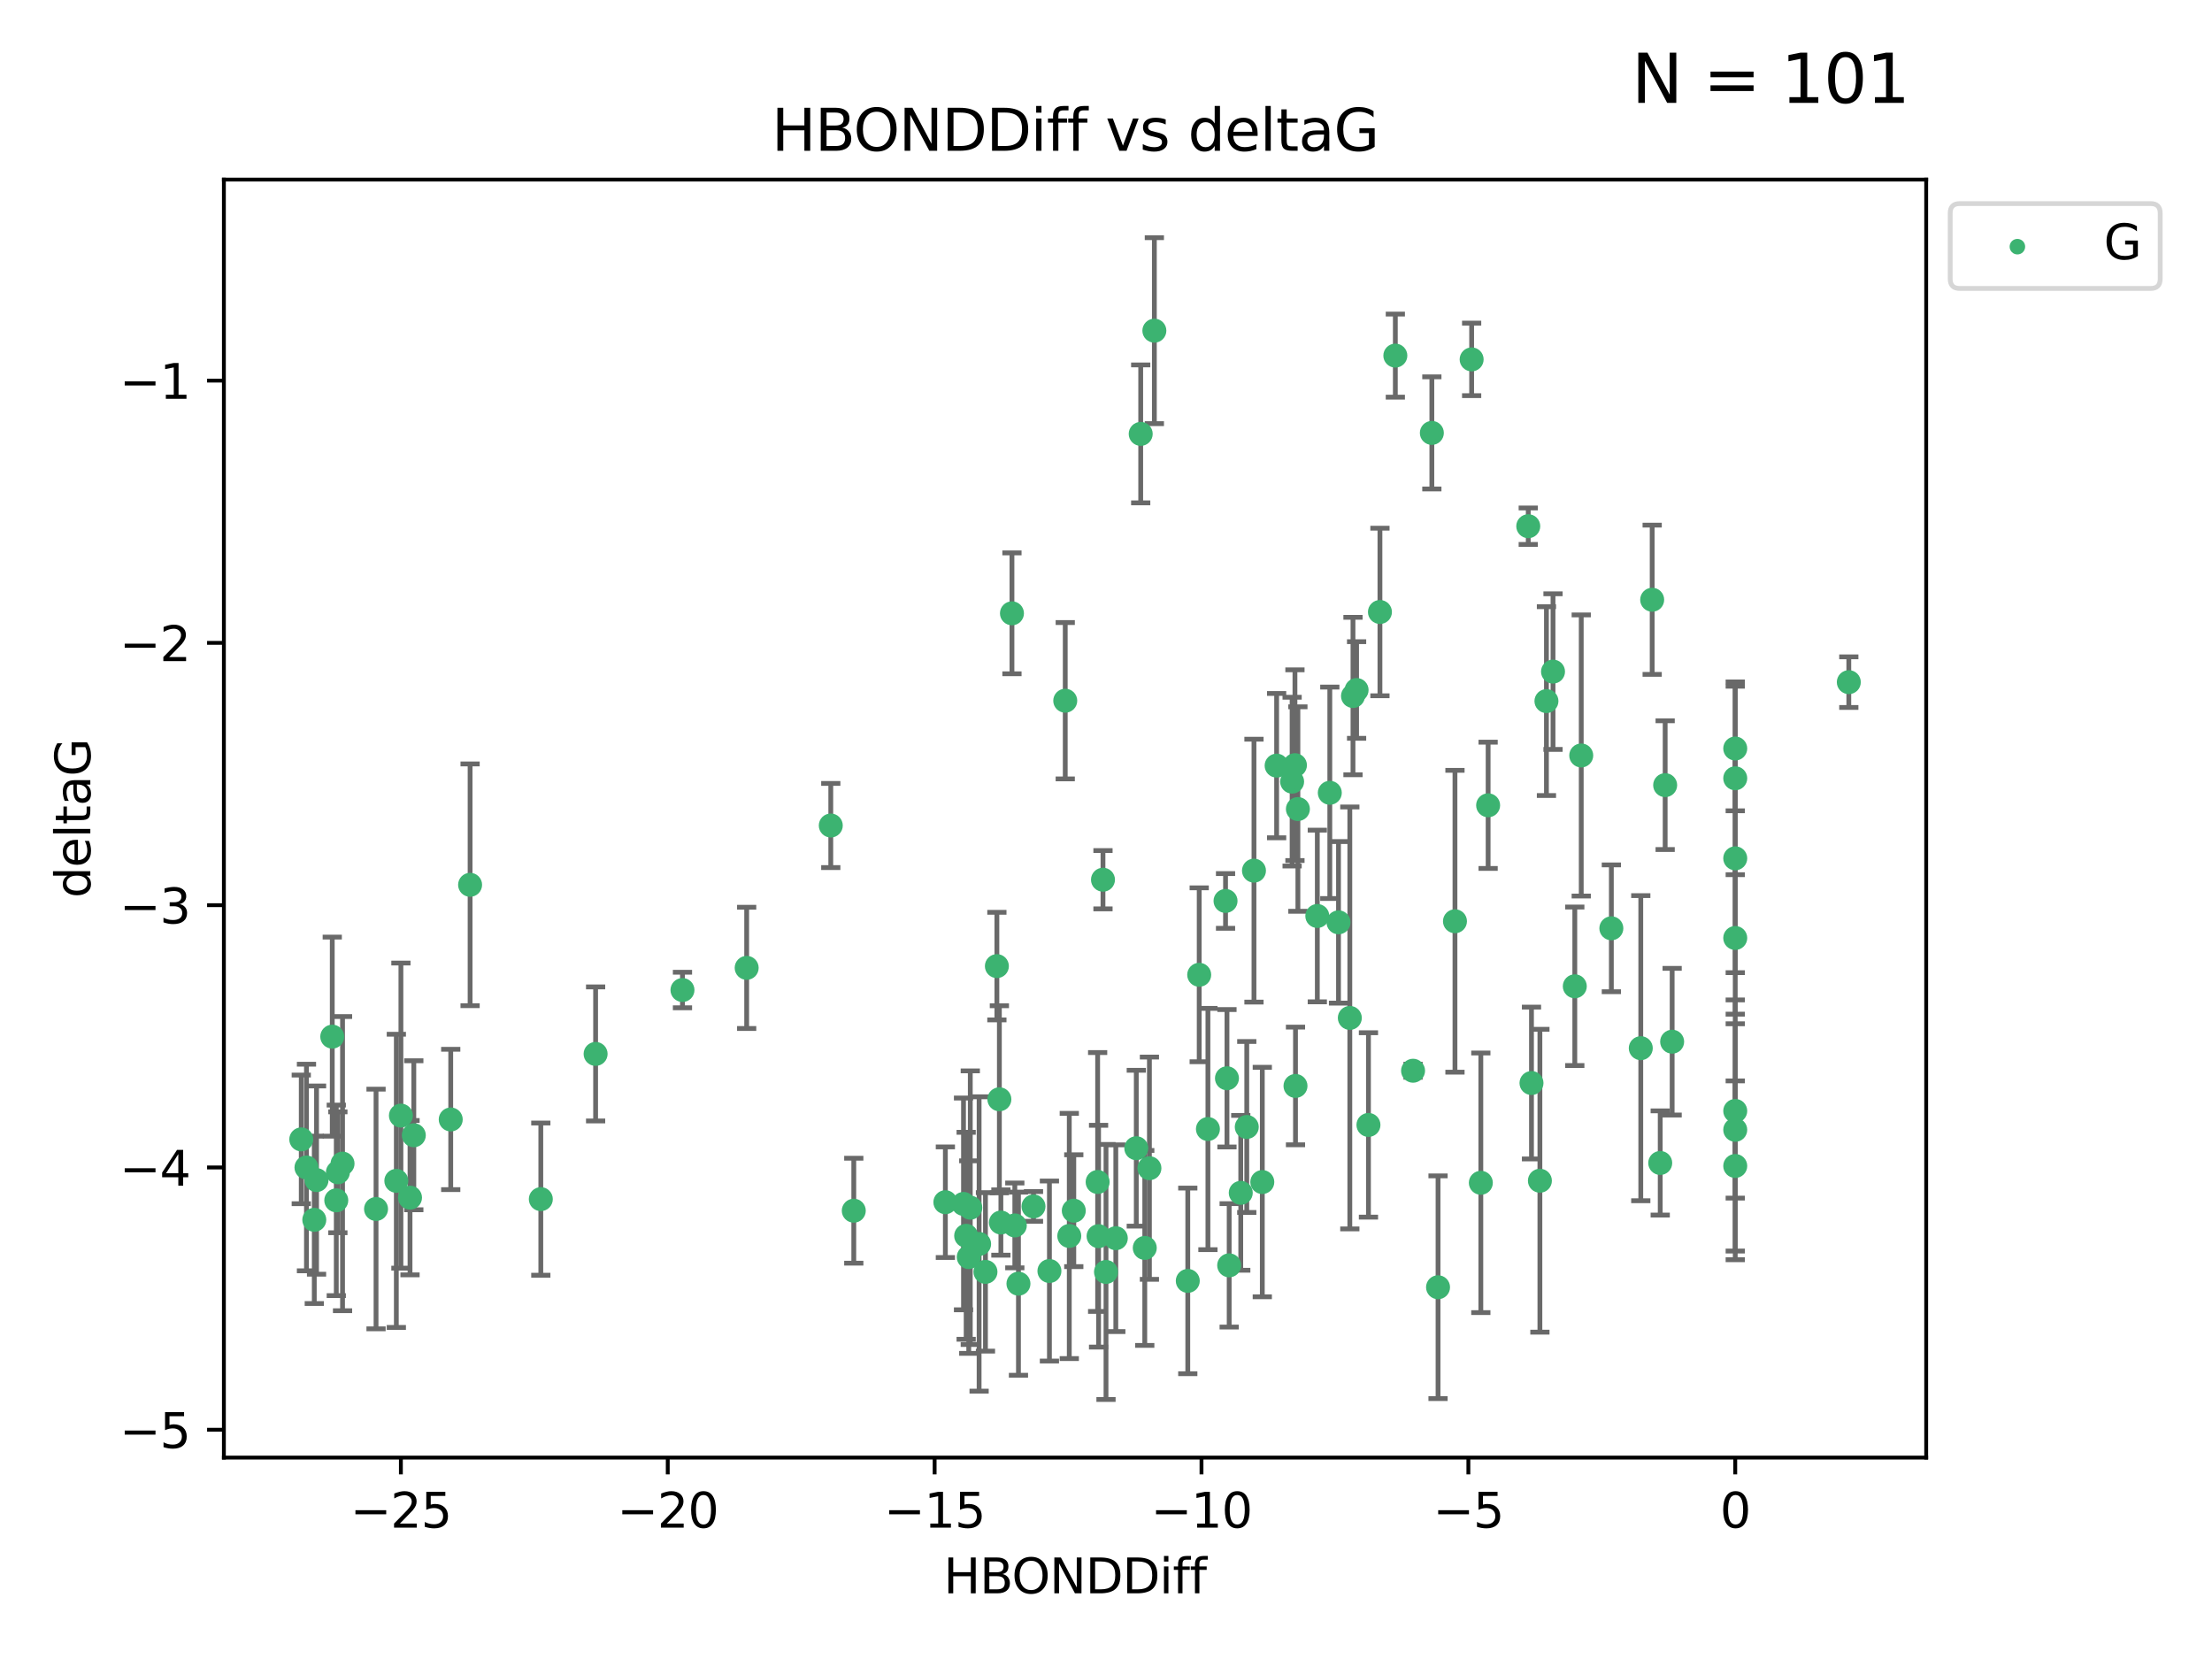 <?xml version="1.0" encoding="utf-8" standalone="no"?>
<!DOCTYPE svg PUBLIC "-//W3C//DTD SVG 1.1//EN"
  "http://www.w3.org/Graphics/SVG/1.1/DTD/svg11.dtd">
<svg xmlns:xlink="http://www.w3.org/1999/xlink" width="460.8pt" height="345.6pt" viewBox="0 0 460.8 345.6" xmlns="http://www.w3.org/2000/svg" version="1.1">
 <defs>
  <style type="text/css">*{stroke-linejoin: round; stroke-linecap: butt}</style>
 </defs>
 <g id="figure_1">
  <g id="patch_1">
   <path d="M 0 345.6 
L 460.8 345.6 
L 460.8 0 
L 0 0 
z
" style="fill: #ffffff"/>
  </g>
  <g id="axes_1">
   <g id="patch_2">
    <path d="M 46.64 303.64 
L 401.26 303.64 
L 401.26 37.411 
L 46.64 37.411 
z
" style="fill: #ffffff"/>
   </g>
   <g id="PathCollection_1">
    <defs>
     <path id="m3fc2594030" d="M 0 1.118 
C 0.297 1.118 0.581 1 0.791 0.791 
C 1 0.581 1.118 0.297 1.118 0 
C 1.118 -0.297 1 -0.581 0.791 -0.791 
C 0.581 -1 0.297 -1.118 0 -1.118 
C -0.297 -1.118 -0.581 -1 -0.791 -0.791 
C -1 -0.581 -1.118 -0.297 -1.118 0 
C -1.118 0.297 -1 0.581 -0.791 0.791 
C -0.581 1 -0.297 1.118 0 1.118 
z
" style="stroke: #3cb371"/>
    </defs>
    <g clip-path="url(#p9d5b4131c6)">
     <use xlink:href="#m3fc2594030" x="223.69" y="252.211" style="fill: #3cb371; stroke: #3cb371"/>
     <use xlink:href="#m3fc2594030" x="230.401" y="264.972" style="fill: #3cb371; stroke: #3cb371"/>
     <use xlink:href="#m3fc2594030" x="238.476" y="259.965" style="fill: #3cb371; stroke: #3cb371"/>
     <use xlink:href="#m3fc2594030" x="239.445" y="243.357" style="fill: #3cb371; stroke: #3cb371"/>
     <use xlink:href="#m3fc2594030" x="70.053" y="250.055" style="fill: #3cb371; stroke: #3cb371"/>
     <use xlink:href="#m3fc2594030" x="202.129" y="251.583" style="fill: #3cb371; stroke: #3cb371"/>
     <use xlink:href="#m3fc2594030" x="203.966" y="259.141" style="fill: #3cb371; stroke: #3cb371"/>
     <use xlink:href="#m3fc2594030" x="177.858" y="252.211" style="fill: #3cb371; stroke: #3cb371"/>
     <use xlink:href="#m3fc2594030" x="201.809" y="261.878" style="fill: #3cb371; stroke: #3cb371"/>
     <use xlink:href="#m3fc2594030" x="256.061" y="263.595" style="fill: #3cb371; stroke: #3cb371"/>
     <use xlink:href="#m3fc2594030" x="65.941" y="245.836" style="fill: #3cb371; stroke: #3cb371"/>
     <use xlink:href="#m3fc2594030" x="218.614" y="264.776" style="fill: #3cb371; stroke: #3cb371"/>
     <use xlink:href="#m3fc2594030" x="201.269" y="257.437" style="fill: #3cb371; stroke: #3cb371"/>
     <use xlink:href="#m3fc2594030" x="247.437" y="266.835" style="fill: #3cb371; stroke: #3cb371"/>
     <use xlink:href="#m3fc2594030" x="83.517" y="232.401" style="fill: #3cb371; stroke: #3cb371"/>
     <use xlink:href="#m3fc2594030" x="86.204" y="236.494" style="fill: #3cb371; stroke: #3cb371"/>
     <use xlink:href="#m3fc2594030" x="82.563" y="245.992" style="fill: #3cb371; stroke: #3cb371"/>
     <use xlink:href="#m3fc2594030" x="196.938" y="250.441" style="fill: #3cb371; stroke: #3cb371"/>
     <use xlink:href="#m3fc2594030" x="222.751" y="257.476" style="fill: #3cb371; stroke: #3cb371"/>
     <use xlink:href="#m3fc2594030" x="85.414" y="249.492" style="fill: #3cb371; stroke: #3cb371"/>
     <use xlink:href="#m3fc2594030" x="78.337" y="251.854" style="fill: #3cb371; stroke: #3cb371"/>
     <use xlink:href="#m3fc2594030" x="65.472" y="254.111" style="fill: #3cb371; stroke: #3cb371"/>
     <use xlink:href="#m3fc2594030" x="97.929" y="184.322" style="fill: #3cb371; stroke: #3cb371"/>
     <use xlink:href="#m3fc2594030" x="251.633" y="235.195" style="fill: #3cb371; stroke: #3cb371"/>
     <use xlink:href="#m3fc2594030" x="228.852" y="257.518" style="fill: #3cb371; stroke: #3cb371"/>
     <use xlink:href="#m3fc2594030" x="228.658" y="246.229" style="fill: #3cb371; stroke: #3cb371"/>
     <use xlink:href="#m3fc2594030" x="255.599" y="224.622" style="fill: #3cb371; stroke: #3cb371"/>
     <use xlink:href="#m3fc2594030" x="70.387" y="244.213" style="fill: #3cb371; stroke: #3cb371"/>
     <use xlink:href="#m3fc2594030" x="211.404" y="255.28" style="fill: #3cb371; stroke: #3cb371"/>
     <use xlink:href="#m3fc2594030" x="258.473" y="248.489" style="fill: #3cb371; stroke: #3cb371"/>
     <use xlink:href="#m3fc2594030" x="232.443" y="257.942" style="fill: #3cb371; stroke: #3cb371"/>
     <use xlink:href="#m3fc2594030" x="69.215" y="215.952" style="fill: #3cb371; stroke: #3cb371"/>
     <use xlink:href="#m3fc2594030" x="93.895" y="233.204" style="fill: #3cb371; stroke: #3cb371"/>
     <use xlink:href="#m3fc2594030" x="385.141" y="142.106" style="fill: #3cb371; stroke: #3cb371"/>
     <use xlink:href="#m3fc2594030" x="240.475" y="68.883" style="fill: #3cb371; stroke: #3cb371"/>
     <use xlink:href="#m3fc2594030" x="329.401" y="157.377" style="fill: #3cb371; stroke: #3cb371"/>
     <use xlink:href="#m3fc2594030" x="208.503" y="254.674" style="fill: #3cb371; stroke: #3cb371"/>
     <use xlink:href="#m3fc2594030" x="262.96" y="246.241" style="fill: #3cb371; stroke: #3cb371"/>
     <use xlink:href="#m3fc2594030" x="212.163" y="267.416" style="fill: #3cb371; stroke: #3cb371"/>
     <use xlink:href="#m3fc2594030" x="205.29" y="264.956" style="fill: #3cb371; stroke: #3cb371"/>
     <use xlink:href="#m3fc2594030" x="322.153" y="146.052" style="fill: #3cb371; stroke: #3cb371"/>
     <use xlink:href="#m3fc2594030" x="259.725" y="234.768" style="fill: #3cb371; stroke: #3cb371"/>
     <use xlink:href="#m3fc2594030" x="249.816" y="203.065" style="fill: #3cb371; stroke: #3cb371"/>
     <use xlink:href="#m3fc2594030" x="207.669" y="201.259" style="fill: #3cb371; stroke: #3cb371"/>
     <use xlink:href="#m3fc2594030" x="237.63" y="90.388" style="fill: #3cb371; stroke: #3cb371"/>
     <use xlink:href="#m3fc2594030" x="71.358" y="242.405" style="fill: #3cb371; stroke: #3cb371"/>
     <use xlink:href="#m3fc2594030" x="155.545" y="201.623" style="fill: #3cb371; stroke: #3cb371"/>
     <use xlink:href="#m3fc2594030" x="215.295" y="251.32" style="fill: #3cb371; stroke: #3cb371"/>
     <use xlink:href="#m3fc2594030" x="236.71" y="239.192" style="fill: #3cb371; stroke: #3cb371"/>
     <use xlink:href="#m3fc2594030" x="200.718" y="250.798" style="fill: #3cb371; stroke: #3cb371"/>
     <use xlink:href="#m3fc2594030" x="299.57" y="268.158" style="fill: #3cb371; stroke: #3cb371"/>
     <use xlink:href="#m3fc2594030" x="208.188" y="229.002" style="fill: #3cb371; stroke: #3cb371"/>
     <use xlink:href="#m3fc2594030" x="62.759" y="237.354" style="fill: #3cb371; stroke: #3cb371"/>
     <use xlink:href="#m3fc2594030" x="290.675" y="74.081" style="fill: #3cb371; stroke: #3cb371"/>
     <use xlink:href="#m3fc2594030" x="345.854" y="242.268" style="fill: #3cb371; stroke: #3cb371"/>
     <use xlink:href="#m3fc2594030" x="63.843" y="243.213" style="fill: #3cb371; stroke: #3cb371"/>
     <use xlink:href="#m3fc2594030" x="210.809" y="127.765" style="fill: #3cb371; stroke: #3cb371"/>
     <use xlink:href="#m3fc2594030" x="361.482" y="242.893" style="fill: #3cb371; stroke: #3cb371"/>
     <use xlink:href="#m3fc2594030" x="124.076" y="219.551" style="fill: #3cb371; stroke: #3cb371"/>
     <use xlink:href="#m3fc2594030" x="269.875" y="226.223" style="fill: #3cb371; stroke: #3cb371"/>
     <use xlink:href="#m3fc2594030" x="310.004" y="167.759" style="fill: #3cb371; stroke: #3cb371"/>
     <use xlink:href="#m3fc2594030" x="281.193" y="212.053" style="fill: #3cb371; stroke: #3cb371"/>
     <use xlink:href="#m3fc2594030" x="112.662" y="249.8" style="fill: #3cb371; stroke: #3cb371"/>
     <use xlink:href="#m3fc2594030" x="261.225" y="181.37" style="fill: #3cb371; stroke: #3cb371"/>
     <use xlink:href="#m3fc2594030" x="323.521" y="139.907" style="fill: #3cb371; stroke: #3cb371"/>
     <use xlink:href="#m3fc2594030" x="277.022" y="165.153" style="fill: #3cb371; stroke: #3cb371"/>
     <use xlink:href="#m3fc2594030" x="282.603" y="143.742" style="fill: #3cb371; stroke: #3cb371"/>
     <use xlink:href="#m3fc2594030" x="278.835" y="192.139" style="fill: #3cb371; stroke: #3cb371"/>
     <use xlink:href="#m3fc2594030" x="281.852" y="144.995" style="fill: #3cb371; stroke: #3cb371"/>
     <use xlink:href="#m3fc2594030" x="142.171" y="206.24" style="fill: #3cb371; stroke: #3cb371"/>
     <use xlink:href="#m3fc2594030" x="306.57" y="74.869" style="fill: #3cb371; stroke: #3cb371"/>
     <use xlink:href="#m3fc2594030" x="269.171" y="162.829" style="fill: #3cb371; stroke: #3cb371"/>
     <use xlink:href="#m3fc2594030" x="229.771" y="183.26" style="fill: #3cb371; stroke: #3cb371"/>
     <use xlink:href="#m3fc2594030" x="303.096" y="191.915" style="fill: #3cb371; stroke: #3cb371"/>
     <use xlink:href="#m3fc2594030" x="298.281" y="90.185" style="fill: #3cb371; stroke: #3cb371"/>
     <use xlink:href="#m3fc2594030" x="255.302" y="187.683" style="fill: #3cb371; stroke: #3cb371"/>
     <use xlink:href="#m3fc2594030" x="318.363" y="109.618" style="fill: #3cb371; stroke: #3cb371"/>
     <use xlink:href="#m3fc2594030" x="361.482" y="195.399" style="fill: #3cb371; stroke: #3cb371"/>
     <use xlink:href="#m3fc2594030" x="285.074" y="234.344" style="fill: #3cb371; stroke: #3cb371"/>
     <use xlink:href="#m3fc2594030" x="328.059" y="205.462" style="fill: #3cb371; stroke: #3cb371"/>
     <use xlink:href="#m3fc2594030" x="341.805" y="218.355" style="fill: #3cb371; stroke: #3cb371"/>
     <use xlink:href="#m3fc2594030" x="265.945" y="159.494" style="fill: #3cb371; stroke: #3cb371"/>
     <use xlink:href="#m3fc2594030" x="348.339" y="217.003" style="fill: #3cb371; stroke: #3cb371"/>
     <use xlink:href="#m3fc2594030" x="269.761" y="159.403" style="fill: #3cb371; stroke: #3cb371"/>
     <use xlink:href="#m3fc2594030" x="294.366" y="223.052" style="fill: #3cb371; stroke: #3cb371"/>
     <use xlink:href="#m3fc2594030" x="320.79" y="245.969" style="fill: #3cb371; stroke: #3cb371"/>
     <use xlink:href="#m3fc2594030" x="361.482" y="178.803" style="fill: #3cb371; stroke: #3cb371"/>
     <use xlink:href="#m3fc2594030" x="344.178" y="124.937" style="fill: #3cb371; stroke: #3cb371"/>
     <use xlink:href="#m3fc2594030" x="335.674" y="193.382" style="fill: #3cb371; stroke: #3cb371"/>
     <use xlink:href="#m3fc2594030" x="287.467" y="127.489" style="fill: #3cb371; stroke: #3cb371"/>
     <use xlink:href="#m3fc2594030" x="346.883" y="163.562" style="fill: #3cb371; stroke: #3cb371"/>
     <use xlink:href="#m3fc2594030" x="274.421" y="190.816" style="fill: #3cb371; stroke: #3cb371"/>
     <use xlink:href="#m3fc2594030" x="361.482" y="235.362" style="fill: #3cb371; stroke: #3cb371"/>
     <use xlink:href="#m3fc2594030" x="308.485" y="246.397" style="fill: #3cb371; stroke: #3cb371"/>
     <use xlink:href="#m3fc2594030" x="361.482" y="162.131" style="fill: #3cb371; stroke: #3cb371"/>
     <use xlink:href="#m3fc2594030" x="319.037" y="225.616" style="fill: #3cb371; stroke: #3cb371"/>
     <use xlink:href="#m3fc2594030" x="361.482" y="155.926" style="fill: #3cb371; stroke: #3cb371"/>
     <use xlink:href="#m3fc2594030" x="270.376" y="168.539" style="fill: #3cb371; stroke: #3cb371"/>
     <use xlink:href="#m3fc2594030" x="221.91" y="145.972" style="fill: #3cb371; stroke: #3cb371"/>
     <use xlink:href="#m3fc2594030" x="173.067" y="171.969" style="fill: #3cb371; stroke: #3cb371"/>
     <use xlink:href="#m3fc2594030" x="361.482" y="231.428" style="fill: #3cb371; stroke: #3cb371"/>
    </g>
   </g>
   <g id="matplotlib.axis_1">
    <g id="xtick_1">
     <g id="line2d_1">
      <defs>
       <path id="m601a802157" d="M 0 0 
L 0 3.5 
" style="stroke: #000000; stroke-width: 0.8"/>
      </defs>
      <g>
       <use xlink:href="#m601a802157" x="83.511" y="303.64" style="stroke: #000000; stroke-width: 0.8"/>
      </g>
     </g>
     <g id="text_1">
      <!-- −25 -->
      <g transform="translate(72.959 318.238)scale(0.1 -0.1)">
       <defs>
        <path id="DejaVuSans-2212" d="M 678 2272 
L 4684 2272 
L 4684 1741 
L 678 1741 
L 678 2272 
z
" transform="scale(0.016)"/>
        <path id="DejaVuSans-32" d="M 1228 531 
L 3431 531 
L 3431 0 
L 469 0 
L 469 531 
Q 828 903 1448 1529 
Q 2069 2156 2228 2338 
Q 2531 2678 2651 2914 
Q 2772 3150 2772 3378 
Q 2772 3750 2511 3984 
Q 2250 4219 1831 4219 
Q 1534 4219 1204 4116 
Q 875 4013 500 3803 
L 500 4441 
Q 881 4594 1212 4672 
Q 1544 4750 1819 4750 
Q 2544 4750 2975 4387 
Q 3406 4025 3406 3419 
Q 3406 3131 3298 2873 
Q 3191 2616 2906 2266 
Q 2828 2175 2409 1742 
Q 1991 1309 1228 531 
z
" transform="scale(0.016)"/>
        <path id="DejaVuSans-35" d="M 691 4666 
L 3169 4666 
L 3169 4134 
L 1269 4134 
L 1269 2991 
Q 1406 3038 1543 3061 
Q 1681 3084 1819 3084 
Q 2600 3084 3056 2656 
Q 3513 2228 3513 1497 
Q 3513 744 3044 326 
Q 2575 -91 1722 -91 
Q 1428 -91 1123 -41 
Q 819 9 494 109 
L 494 744 
Q 775 591 1075 516 
Q 1375 441 1709 441 
Q 2250 441 2565 725 
Q 2881 1009 2881 1497 
Q 2881 1984 2565 2268 
Q 2250 2553 1709 2553 
Q 1456 2553 1204 2497 
Q 953 2441 691 2322 
L 691 4666 
z
" transform="scale(0.016)"/>
       </defs>
       <use xlink:href="#DejaVuSans-2212"/>
       <use xlink:href="#DejaVuSans-32" x="83.789"/>
       <use xlink:href="#DejaVuSans-35" x="147.412"/>
      </g>
     </g>
    </g>
    <g id="xtick_2">
     <g id="line2d_2">
      <g>
       <use xlink:href="#m601a802157" x="139.105" y="303.64" style="stroke: #000000; stroke-width: 0.8"/>
      </g>
     </g>
     <g id="text_2">
      <!-- −20 -->
      <g transform="translate(128.553 318.238)scale(0.1 -0.1)">
       <defs>
        <path id="DejaVuSans-30" d="M 2034 4250 
Q 1547 4250 1301 3770 
Q 1056 3291 1056 2328 
Q 1056 1369 1301 889 
Q 1547 409 2034 409 
Q 2525 409 2770 889 
Q 3016 1369 3016 2328 
Q 3016 3291 2770 3770 
Q 2525 4250 2034 4250 
z
M 2034 4750 
Q 2819 4750 3233 4129 
Q 3647 3509 3647 2328 
Q 3647 1150 3233 529 
Q 2819 -91 2034 -91 
Q 1250 -91 836 529 
Q 422 1150 422 2328 
Q 422 3509 836 4129 
Q 1250 4750 2034 4750 
z
" transform="scale(0.016)"/>
       </defs>
       <use xlink:href="#DejaVuSans-2212"/>
       <use xlink:href="#DejaVuSans-32" x="83.789"/>
       <use xlink:href="#DejaVuSans-30" x="147.412"/>
      </g>
     </g>
    </g>
    <g id="xtick_3">
     <g id="line2d_3">
      <g>
       <use xlink:href="#m601a802157" x="194.7" y="303.64" style="stroke: #000000; stroke-width: 0.8"/>
      </g>
     </g>
     <g id="text_3">
      <!-- −15 -->
      <g transform="translate(184.147 318.238)scale(0.1 -0.1)">
       <defs>
        <path id="DejaVuSans-31" d="M 794 531 
L 1825 531 
L 1825 4091 
L 703 3866 
L 703 4441 
L 1819 4666 
L 2450 4666 
L 2450 531 
L 3481 531 
L 3481 0 
L 794 0 
L 794 531 
z
" transform="scale(0.016)"/>
       </defs>
       <use xlink:href="#DejaVuSans-2212"/>
       <use xlink:href="#DejaVuSans-31" x="83.789"/>
       <use xlink:href="#DejaVuSans-35" x="147.412"/>
      </g>
     </g>
    </g>
    <g id="xtick_4">
     <g id="line2d_4">
      <g>
       <use xlink:href="#m601a802157" x="250.294" y="303.64" style="stroke: #000000; stroke-width: 0.8"/>
      </g>
     </g>
     <g id="text_4">
      <!-- −10 -->
      <g transform="translate(239.742 318.238)scale(0.1 -0.1)">
       <use xlink:href="#DejaVuSans-2212"/>
       <use xlink:href="#DejaVuSans-31" x="83.789"/>
       <use xlink:href="#DejaVuSans-30" x="147.412"/>
      </g>
     </g>
    </g>
    <g id="xtick_5">
     <g id="line2d_5">
      <g>
       <use xlink:href="#m601a802157" x="305.888" y="303.64" style="stroke: #000000; stroke-width: 0.8"/>
      </g>
     </g>
     <g id="text_5">
      <!-- −5 -->
      <g transform="translate(298.517 318.238)scale(0.1 -0.1)">
       <use xlink:href="#DejaVuSans-2212"/>
       <use xlink:href="#DejaVuSans-35" x="83.789"/>
      </g>
     </g>
    </g>
    <g id="xtick_6">
     <g id="line2d_6">
      <g>
       <use xlink:href="#m601a802157" x="361.482" y="303.64" style="stroke: #000000; stroke-width: 0.8"/>
      </g>
     </g>
     <g id="text_6">
      <!-- 0 -->
      <g transform="translate(358.301 318.238)scale(0.1 -0.1)">
       <use xlink:href="#DejaVuSans-30"/>
      </g>
     </g>
    </g>
    <g id="text_7">
     <!-- HBONDDiff -->
     <g transform="translate(196.561 331.917)scale(0.1 -0.1)">
      <defs>
       <path id="DejaVuSans-48" d="M 628 4666 
L 1259 4666 
L 1259 2753 
L 3553 2753 
L 3553 4666 
L 4184 4666 
L 4184 0 
L 3553 0 
L 3553 2222 
L 1259 2222 
L 1259 0 
L 628 0 
L 628 4666 
z
" transform="scale(0.016)"/>
       <path id="DejaVuSans-42" d="M 1259 2228 
L 1259 519 
L 2272 519 
Q 2781 519 3026 730 
Q 3272 941 3272 1375 
Q 3272 1813 3026 2020 
Q 2781 2228 2272 2228 
L 1259 2228 
z
M 1259 4147 
L 1259 2741 
L 2194 2741 
Q 2656 2741 2882 2914 
Q 3109 3088 3109 3444 
Q 3109 3797 2882 3972 
Q 2656 4147 2194 4147 
L 1259 4147 
z
M 628 4666 
L 2241 4666 
Q 2963 4666 3353 4366 
Q 3744 4066 3744 3513 
Q 3744 3084 3544 2831 
Q 3344 2578 2956 2516 
Q 3422 2416 3680 2098 
Q 3938 1781 3938 1306 
Q 3938 681 3513 340 
Q 3088 0 2303 0 
L 628 0 
L 628 4666 
z
" transform="scale(0.016)"/>
       <path id="DejaVuSans-4f" d="M 2522 4238 
Q 1834 4238 1429 3725 
Q 1025 3213 1025 2328 
Q 1025 1447 1429 934 
Q 1834 422 2522 422 
Q 3209 422 3611 934 
Q 4013 1447 4013 2328 
Q 4013 3213 3611 3725 
Q 3209 4238 2522 4238 
z
M 2522 4750 
Q 3503 4750 4090 4092 
Q 4678 3434 4678 2328 
Q 4678 1225 4090 567 
Q 3503 -91 2522 -91 
Q 1538 -91 948 565 
Q 359 1222 359 2328 
Q 359 3434 948 4092 
Q 1538 4750 2522 4750 
z
" transform="scale(0.016)"/>
       <path id="DejaVuSans-4e" d="M 628 4666 
L 1478 4666 
L 3547 763 
L 3547 4666 
L 4159 4666 
L 4159 0 
L 3309 0 
L 1241 3903 
L 1241 0 
L 628 0 
L 628 4666 
z
" transform="scale(0.016)"/>
       <path id="DejaVuSans-44" d="M 1259 4147 
L 1259 519 
L 2022 519 
Q 2988 519 3436 956 
Q 3884 1394 3884 2338 
Q 3884 3275 3436 3711 
Q 2988 4147 2022 4147 
L 1259 4147 
z
M 628 4666 
L 1925 4666 
Q 3281 4666 3915 4102 
Q 4550 3538 4550 2338 
Q 4550 1131 3912 565 
Q 3275 0 1925 0 
L 628 0 
L 628 4666 
z
" transform="scale(0.016)"/>
       <path id="DejaVuSans-69" d="M 603 3500 
L 1178 3500 
L 1178 0 
L 603 0 
L 603 3500 
z
M 603 4863 
L 1178 4863 
L 1178 4134 
L 603 4134 
L 603 4863 
z
" transform="scale(0.016)"/>
       <path id="DejaVuSans-66" d="M 2375 4863 
L 2375 4384 
L 1825 4384 
Q 1516 4384 1395 4259 
Q 1275 4134 1275 3809 
L 1275 3500 
L 2222 3500 
L 2222 3053 
L 1275 3053 
L 1275 0 
L 697 0 
L 697 3053 
L 147 3053 
L 147 3500 
L 697 3500 
L 697 3744 
Q 697 4328 969 4595 
Q 1241 4863 1831 4863 
L 2375 4863 
z
" transform="scale(0.016)"/>
      </defs>
      <use xlink:href="#DejaVuSans-48"/>
      <use xlink:href="#DejaVuSans-42" x="75.195"/>
      <use xlink:href="#DejaVuSans-4f" x="142.049"/>
      <use xlink:href="#DejaVuSans-4e" x="220.76"/>
      <use xlink:href="#DejaVuSans-44" x="295.564"/>
      <use xlink:href="#DejaVuSans-44" x="372.566"/>
      <use xlink:href="#DejaVuSans-69" x="449.568"/>
      <use xlink:href="#DejaVuSans-66" x="477.352"/>
      <use xlink:href="#DejaVuSans-66" x="512.557"/>
     </g>
    </g>
   </g>
   <g id="matplotlib.axis_2">
    <g id="ytick_1">
     <g id="line2d_7">
      <defs>
       <path id="m1c6ae12933" d="M 0 0 
L -3.5 0 
" style="stroke: #000000; stroke-width: 0.8"/>
      </defs>
      <g>
       <use xlink:href="#m1c6ae12933" x="46.64" y="297.844" style="stroke: #000000; stroke-width: 0.8"/>
      </g>
     </g>
     <g id="text_8">
      <!-- −5 -->
      <g transform="translate(24.898 301.643)scale(0.1 -0.1)">
       <use xlink:href="#DejaVuSans-2212"/>
       <use xlink:href="#DejaVuSans-35" x="83.789"/>
      </g>
     </g>
    </g>
    <g id="ytick_2">
     <g id="line2d_8">
      <g>
       <use xlink:href="#m1c6ae12933" x="46.64" y="243.204" style="stroke: #000000; stroke-width: 0.8"/>
      </g>
     </g>
     <g id="text_9">
      <!-- −4 -->
      <g transform="translate(24.898 247.003)scale(0.1 -0.1)">
       <defs>
        <path id="DejaVuSans-34" d="M 2419 4116 
L 825 1625 
L 2419 1625 
L 2419 4116 
z
M 2253 4666 
L 3047 4666 
L 3047 1625 
L 3713 1625 
L 3713 1100 
L 3047 1100 
L 3047 0 
L 2419 0 
L 2419 1100 
L 313 1100 
L 313 1709 
L 2253 4666 
z
" transform="scale(0.016)"/>
       </defs>
       <use xlink:href="#DejaVuSans-2212"/>
       <use xlink:href="#DejaVuSans-34" x="83.789"/>
      </g>
     </g>
    </g>
    <g id="ytick_3">
     <g id="line2d_9">
      <g>
       <use xlink:href="#m1c6ae12933" x="46.64" y="188.564" style="stroke: #000000; stroke-width: 0.8"/>
      </g>
     </g>
     <g id="text_10">
      <!-- −3 -->
      <g transform="translate(24.898 192.364)scale(0.1 -0.1)">
       <defs>
        <path id="DejaVuSans-33" d="M 2597 2516 
Q 3050 2419 3304 2112 
Q 3559 1806 3559 1356 
Q 3559 666 3084 287 
Q 2609 -91 1734 -91 
Q 1441 -91 1130 -33 
Q 819 25 488 141 
L 488 750 
Q 750 597 1062 519 
Q 1375 441 1716 441 
Q 2309 441 2620 675 
Q 2931 909 2931 1356 
Q 2931 1769 2642 2001 
Q 2353 2234 1838 2234 
L 1294 2234 
L 1294 2753 
L 1863 2753 
Q 2328 2753 2575 2939 
Q 2822 3125 2822 3475 
Q 2822 3834 2567 4026 
Q 2313 4219 1838 4219 
Q 1578 4219 1281 4162 
Q 984 4106 628 3988 
L 628 4550 
Q 988 4650 1302 4700 
Q 1616 4750 1894 4750 
Q 2613 4750 3031 4423 
Q 3450 4097 3450 3541 
Q 3450 3153 3228 2886 
Q 3006 2619 2597 2516 
z
" transform="scale(0.016)"/>
       </defs>
       <use xlink:href="#DejaVuSans-2212"/>
       <use xlink:href="#DejaVuSans-33" x="83.789"/>
      </g>
     </g>
    </g>
    <g id="ytick_4">
     <g id="line2d_10">
      <g>
       <use xlink:href="#m1c6ae12933" x="46.64" y="133.924" style="stroke: #000000; stroke-width: 0.8"/>
      </g>
     </g>
     <g id="text_11">
      <!-- −2 -->
      <g transform="translate(24.898 137.724)scale(0.1 -0.1)">
       <use xlink:href="#DejaVuSans-2212"/>
       <use xlink:href="#DejaVuSans-32" x="83.789"/>
      </g>
     </g>
    </g>
    <g id="ytick_5">
     <g id="line2d_11">
      <g>
       <use xlink:href="#m1c6ae12933" x="46.64" y="79.284" style="stroke: #000000; stroke-width: 0.8"/>
      </g>
     </g>
     <g id="text_12">
      <!-- −1 -->
      <g transform="translate(24.898 83.084)scale(0.1 -0.1)">
       <use xlink:href="#DejaVuSans-2212"/>
       <use xlink:href="#DejaVuSans-31" x="83.789"/>
      </g>
     </g>
    </g>
    <g id="text_13">
     <!-- deltaG -->
     <g transform="translate(18.818 187.064)rotate(-90)scale(0.1 -0.1)">
      <defs>
       <path id="DejaVuSans-64" d="M 2906 2969 
L 2906 4863 
L 3481 4863 
L 3481 0 
L 2906 0 
L 2906 525 
Q 2725 213 2448 61 
Q 2172 -91 1784 -91 
Q 1150 -91 751 415 
Q 353 922 353 1747 
Q 353 2572 751 3078 
Q 1150 3584 1784 3584 
Q 2172 3584 2448 3432 
Q 2725 3281 2906 2969 
z
M 947 1747 
Q 947 1113 1208 752 
Q 1469 391 1925 391 
Q 2381 391 2643 752 
Q 2906 1113 2906 1747 
Q 2906 2381 2643 2742 
Q 2381 3103 1925 3103 
Q 1469 3103 1208 2742 
Q 947 2381 947 1747 
z
" transform="scale(0.016)"/>
       <path id="DejaVuSans-65" d="M 3597 1894 
L 3597 1613 
L 953 1613 
Q 991 1019 1311 708 
Q 1631 397 2203 397 
Q 2534 397 2845 478 
Q 3156 559 3463 722 
L 3463 178 
Q 3153 47 2828 -22 
Q 2503 -91 2169 -91 
Q 1331 -91 842 396 
Q 353 884 353 1716 
Q 353 2575 817 3079 
Q 1281 3584 2069 3584 
Q 2775 3584 3186 3129 
Q 3597 2675 3597 1894 
z
M 3022 2063 
Q 3016 2534 2758 2815 
Q 2500 3097 2075 3097 
Q 1594 3097 1305 2825 
Q 1016 2553 972 2059 
L 3022 2063 
z
" transform="scale(0.016)"/>
       <path id="DejaVuSans-6c" d="M 603 4863 
L 1178 4863 
L 1178 0 
L 603 0 
L 603 4863 
z
" transform="scale(0.016)"/>
       <path id="DejaVuSans-74" d="M 1172 4494 
L 1172 3500 
L 2356 3500 
L 2356 3053 
L 1172 3053 
L 1172 1153 
Q 1172 725 1289 603 
Q 1406 481 1766 481 
L 2356 481 
L 2356 0 
L 1766 0 
Q 1100 0 847 248 
Q 594 497 594 1153 
L 594 3053 
L 172 3053 
L 172 3500 
L 594 3500 
L 594 4494 
L 1172 4494 
z
" transform="scale(0.016)"/>
       <path id="DejaVuSans-61" d="M 2194 1759 
Q 1497 1759 1228 1600 
Q 959 1441 959 1056 
Q 959 750 1161 570 
Q 1363 391 1709 391 
Q 2188 391 2477 730 
Q 2766 1069 2766 1631 
L 2766 1759 
L 2194 1759 
z
M 3341 1997 
L 3341 0 
L 2766 0 
L 2766 531 
Q 2569 213 2275 61 
Q 1981 -91 1556 -91 
Q 1019 -91 701 211 
Q 384 513 384 1019 
Q 384 1609 779 1909 
Q 1175 2209 1959 2209 
L 2766 2209 
L 2766 2266 
Q 2766 2663 2505 2880 
Q 2244 3097 1772 3097 
Q 1472 3097 1187 3025 
Q 903 2953 641 2809 
L 641 3341 
Q 956 3463 1253 3523 
Q 1550 3584 1831 3584 
Q 2591 3584 2966 3190 
Q 3341 2797 3341 1997 
z
" transform="scale(0.016)"/>
       <path id="DejaVuSans-47" d="M 3809 666 
L 3809 1919 
L 2778 1919 
L 2778 2438 
L 4434 2438 
L 4434 434 
Q 4069 175 3628 42 
Q 3188 -91 2688 -91 
Q 1594 -91 976 548 
Q 359 1188 359 2328 
Q 359 3472 976 4111 
Q 1594 4750 2688 4750 
Q 3144 4750 3555 4637 
Q 3966 4525 4313 4306 
L 4313 3634 
Q 3963 3931 3569 4081 
Q 3175 4231 2741 4231 
Q 1884 4231 1454 3753 
Q 1025 3275 1025 2328 
Q 1025 1384 1454 906 
Q 1884 428 2741 428 
Q 3075 428 3337 486 
Q 3600 544 3809 666 
z
" transform="scale(0.016)"/>
      </defs>
      <use xlink:href="#DejaVuSans-64"/>
      <use xlink:href="#DejaVuSans-65" x="63.477"/>
      <use xlink:href="#DejaVuSans-6c" x="125"/>
      <use xlink:href="#DejaVuSans-74" x="152.783"/>
      <use xlink:href="#DejaVuSans-61" x="191.992"/>
      <use xlink:href="#DejaVuSans-47" x="253.271"/>
     </g>
    </g>
   </g>
   <g id="LineCollection_1">
    <path d="M 223.69 263.861 
L 223.69 240.561 
" clip-path="url(#p9d5b4131c6)" style="fill: none; stroke: #696969"/>
    <path d="M 230.401 291.539 
L 230.401 238.405 
" clip-path="url(#p9d5b4131c6)" style="fill: none; stroke: #696969"/>
    <path d="M 238.476 280.272 
L 238.476 239.658 
" clip-path="url(#p9d5b4131c6)" style="fill: none; stroke: #696969"/>
    <path d="M 239.445 266.51 
L 239.445 220.204 
" clip-path="url(#p9d5b4131c6)" style="fill: none; stroke: #696969"/>
    <path d="M 70.053 269.901 
L 70.053 230.209 
" clip-path="url(#p9d5b4131c6)" style="fill: none; stroke: #696969"/>
    <path d="M 202.129 280.082 
L 202.129 223.084 
" clip-path="url(#p9d5b4131c6)" style="fill: none; stroke: #696969"/>
    <path d="M 203.966 289.801 
L 203.966 228.482 
" clip-path="url(#p9d5b4131c6)" style="fill: none; stroke: #696969"/>
    <path d="M 177.858 263.143 
L 177.858 241.28 
" clip-path="url(#p9d5b4131c6)" style="fill: none; stroke: #696969"/>
    <path d="M 201.809 281.932 
L 201.809 241.825 
" clip-path="url(#p9d5b4131c6)" style="fill: none; stroke: #696969"/>
    <path d="M 256.061 276.447 
L 256.061 250.742 
" clip-path="url(#p9d5b4131c6)" style="fill: none; stroke: #696969"/>
    <path d="M 65.941 265.441 
L 65.941 226.232 
" clip-path="url(#p9d5b4131c6)" style="fill: none; stroke: #696969"/>
    <path d="M 218.614 283.526 
L 218.614 246.025 
" clip-path="url(#p9d5b4131c6)" style="fill: none; stroke: #696969"/>
    <path d="M 201.269 278.993 
L 201.269 235.88 
" clip-path="url(#p9d5b4131c6)" style="fill: none; stroke: #696969"/>
    <path d="M 247.437 286.172 
L 247.437 247.499 
" clip-path="url(#p9d5b4131c6)" style="fill: none; stroke: #696969"/>
    <path d="M 83.517 264.182 
L 83.517 200.62 
" clip-path="url(#p9d5b4131c6)" style="fill: none; stroke: #696969"/>
    <path d="M 86.204 252.013 
L 86.204 220.976 
" clip-path="url(#p9d5b4131c6)" style="fill: none; stroke: #696969"/>
    <path d="M 82.563 276.528 
L 82.563 215.456 
" clip-path="url(#p9d5b4131c6)" style="fill: none; stroke: #696969"/>
    <path d="M 196.938 261.962 
L 196.938 238.92 
" clip-path="url(#p9d5b4131c6)" style="fill: none; stroke: #696969"/>
    <path d="M 222.751 283.018 
L 222.751 231.934 
" clip-path="url(#p9d5b4131c6)" style="fill: none; stroke: #696969"/>
    <path d="M 85.414 265.571 
L 85.414 233.414 
" clip-path="url(#p9d5b4131c6)" style="fill: none; stroke: #696969"/>
    <path d="M 78.337 276.82 
L 78.337 226.888 
" clip-path="url(#p9d5b4131c6)" style="fill: none; stroke: #696969"/>
    <path d="M 65.472 271.544 
L 65.472 236.678 
" clip-path="url(#p9d5b4131c6)" style="fill: none; stroke: #696969"/>
    <path d="M 97.929 209.504 
L 97.929 159.14 
" clip-path="url(#p9d5b4131c6)" style="fill: none; stroke: #696969"/>
    <path d="M 251.633 260.326 
L 251.633 210.065 
" clip-path="url(#p9d5b4131c6)" style="fill: none; stroke: #696969"/>
    <path d="M 228.852 280.619 
L 228.852 234.417 
" clip-path="url(#p9d5b4131c6)" style="fill: none; stroke: #696969"/>
    <path d="M 228.658 273.192 
L 228.658 219.267 
" clip-path="url(#p9d5b4131c6)" style="fill: none; stroke: #696969"/>
    <path d="M 255.599 238.936 
L 255.599 210.308 
" clip-path="url(#p9d5b4131c6)" style="fill: none; stroke: #696969"/>
    <path d="M 70.387 256.801 
L 70.387 231.625 
" clip-path="url(#p9d5b4131c6)" style="fill: none; stroke: #696969"/>
    <path d="M 211.404 264.116 
L 211.404 246.445 
" clip-path="url(#p9d5b4131c6)" style="fill: none; stroke: #696969"/>
    <path d="M 258.473 264.615 
L 258.473 232.363 
" clip-path="url(#p9d5b4131c6)" style="fill: none; stroke: #696969"/>
    <path d="M 232.443 277.391 
L 232.443 238.493 
" clip-path="url(#p9d5b4131c6)" style="fill: none; stroke: #696969"/>
    <path d="M 69.215 236.687 
L 69.215 195.217 
" clip-path="url(#p9d5b4131c6)" style="fill: none; stroke: #696969"/>
    <path d="M 93.895 247.82 
L 93.895 218.588 
" clip-path="url(#p9d5b4131c6)" style="fill: none; stroke: #696969"/>
    <path d="M 385.141 147.375 
L 385.141 136.837 
" clip-path="url(#p9d5b4131c6)" style="fill: none; stroke: #696969"/>
    <path d="M 240.475 88.254 
L 240.475 49.513 
" clip-path="url(#p9d5b4131c6)" style="fill: none; stroke: #696969"/>
    <path d="M 329.401 186.66 
L 329.401 128.094 
" clip-path="url(#p9d5b4131c6)" style="fill: none; stroke: #696969"/>
    <path d="M 208.503 261.477 
L 208.503 247.87 
" clip-path="url(#p9d5b4131c6)" style="fill: none; stroke: #696969"/>
    <path d="M 262.96 270.142 
L 262.96 222.34 
" clip-path="url(#p9d5b4131c6)" style="fill: none; stroke: #696969"/>
    <path d="M 212.163 286.492 
L 212.163 248.339 
" clip-path="url(#p9d5b4131c6)" style="fill: none; stroke: #696969"/>
    <path d="M 205.29 281.463 
L 205.29 248.45 
" clip-path="url(#p9d5b4131c6)" style="fill: none; stroke: #696969"/>
    <path d="M 322.153 165.72 
L 322.153 126.384 
" clip-path="url(#p9d5b4131c6)" style="fill: none; stroke: #696969"/>
    <path d="M 259.725 252.578 
L 259.725 216.959 
" clip-path="url(#p9d5b4131c6)" style="fill: none; stroke: #696969"/>
    <path d="M 249.816 221.176 
L 249.816 184.954 
" clip-path="url(#p9d5b4131c6)" style="fill: none; stroke: #696969"/>
    <path d="M 207.669 212.466 
L 207.669 190.051 
" clip-path="url(#p9d5b4131c6)" style="fill: none; stroke: #696969"/>
    <path d="M 237.63 104.757 
L 237.63 76.018 
" clip-path="url(#p9d5b4131c6)" style="fill: none; stroke: #696969"/>
    <path d="M 71.358 273.048 
L 71.358 211.762 
" clip-path="url(#p9d5b4131c6)" style="fill: none; stroke: #696969"/>
    <path d="M 155.545 214.253 
L 155.545 188.993 
" clip-path="url(#p9d5b4131c6)" style="fill: none; stroke: #696969"/>
    <path d="M 215.295 254.415 
L 215.295 248.226 
" clip-path="url(#p9d5b4131c6)" style="fill: none; stroke: #696969"/>
    <path d="M 236.71 255.426 
L 236.71 222.957 
" clip-path="url(#p9d5b4131c6)" style="fill: none; stroke: #696969"/>
    <path d="M 200.718 272.857 
L 200.718 228.74 
" clip-path="url(#p9d5b4131c6)" style="fill: none; stroke: #696969"/>
    <path d="M 299.57 291.357 
L 299.57 244.958 
" clip-path="url(#p9d5b4131c6)" style="fill: none; stroke: #696969"/>
    <path d="M 208.188 248.489 
L 208.188 209.516 
" clip-path="url(#p9d5b4131c6)" style="fill: none; stroke: #696969"/>
    <path d="M 62.759 250.753 
L 62.759 223.954 
" clip-path="url(#p9d5b4131c6)" style="fill: none; stroke: #696969"/>
    <path d="M 290.675 82.737 
L 290.675 65.426 
" clip-path="url(#p9d5b4131c6)" style="fill: none; stroke: #696969"/>
    <path d="M 345.854 253.121 
L 345.854 231.414 
" clip-path="url(#p9d5b4131c6)" style="fill: none; stroke: #696969"/>
    <path d="M 63.843 264.733 
L 63.843 221.693 
" clip-path="url(#p9d5b4131c6)" style="fill: none; stroke: #696969"/>
    <path d="M 210.809 140.357 
L 210.809 115.174 
" clip-path="url(#p9d5b4131c6)" style="fill: none; stroke: #696969"/>
    <path d="M 361.482 260.618 
L 361.482 225.168 
" clip-path="url(#p9d5b4131c6)" style="fill: none; stroke: #696969"/>
    <path d="M 124.076 233.511 
L 124.076 205.59 
" clip-path="url(#p9d5b4131c6)" style="fill: none; stroke: #696969"/>
    <path d="M 269.875 238.478 
L 269.875 213.969 
" clip-path="url(#p9d5b4131c6)" style="fill: none; stroke: #696969"/>
    <path d="M 310.004 180.911 
L 310.004 154.608 
" clip-path="url(#p9d5b4131c6)" style="fill: none; stroke: #696969"/>
    <path d="M 281.193 256.001 
L 281.193 168.105 
" clip-path="url(#p9d5b4131c6)" style="fill: none; stroke: #696969"/>
    <path d="M 112.662 265.656 
L 112.662 233.944 
" clip-path="url(#p9d5b4131c6)" style="fill: none; stroke: #696969"/>
    <path d="M 261.225 208.753 
L 261.225 153.986 
" clip-path="url(#p9d5b4131c6)" style="fill: none; stroke: #696969"/>
    <path d="M 323.521 156.119 
L 323.521 123.695 
" clip-path="url(#p9d5b4131c6)" style="fill: none; stroke: #696969"/>
    <path d="M 277.022 187.175 
L 277.022 143.131 
" clip-path="url(#p9d5b4131c6)" style="fill: none; stroke: #696969"/>
    <path d="M 282.603 153.804 
L 282.603 133.679 
" clip-path="url(#p9d5b4131c6)" style="fill: none; stroke: #696969"/>
    <path d="M 278.835 208.968 
L 278.835 175.311 
" clip-path="url(#p9d5b4131c6)" style="fill: none; stroke: #696969"/>
    <path d="M 281.852 161.393 
L 281.852 128.598 
" clip-path="url(#p9d5b4131c6)" style="fill: none; stroke: #696969"/>
    <path d="M 142.171 209.94 
L 142.171 202.541 
" clip-path="url(#p9d5b4131c6)" style="fill: none; stroke: #696969"/>
    <path d="M 306.57 82.423 
L 306.57 67.315 
" clip-path="url(#p9d5b4131c6)" style="fill: none; stroke: #696969"/>
    <path d="M 269.171 180.409 
L 269.171 145.249 
" clip-path="url(#p9d5b4131c6)" style="fill: none; stroke: #696969"/>
    <path d="M 229.771 189.334 
L 229.771 177.187 
" clip-path="url(#p9d5b4131c6)" style="fill: none; stroke: #696969"/>
    <path d="M 303.096 223.353 
L 303.096 160.477 
" clip-path="url(#p9d5b4131c6)" style="fill: none; stroke: #696969"/>
    <path d="M 298.281 101.864 
L 298.281 78.505 
" clip-path="url(#p9d5b4131c6)" style="fill: none; stroke: #696969"/>
    <path d="M 255.302 193.382 
L 255.302 181.984 
" clip-path="url(#p9d5b4131c6)" style="fill: none; stroke: #696969"/>
    <path d="M 318.363 113.419 
L 318.363 105.817 
" clip-path="url(#p9d5b4131c6)" style="fill: none; stroke: #696969"/>
    <path d="M 361.482 211.267 
L 361.482 179.53 
" clip-path="url(#p9d5b4131c6)" style="fill: none; stroke: #696969"/>
    <path d="M 285.074 253.55 
L 285.074 215.138 
" clip-path="url(#p9d5b4131c6)" style="fill: none; stroke: #696969"/>
    <path d="M 328.059 221.971 
L 328.059 188.953 
" clip-path="url(#p9d5b4131c6)" style="fill: none; stroke: #696969"/>
    <path d="M 341.805 250.134 
L 341.805 186.577 
" clip-path="url(#p9d5b4131c6)" style="fill: none; stroke: #696969"/>
    <path d="M 265.945 174.525 
L 265.945 144.462 
" clip-path="url(#p9d5b4131c6)" style="fill: none; stroke: #696969"/>
    <path d="M 348.339 232.281 
L 348.339 201.724 
" clip-path="url(#p9d5b4131c6)" style="fill: none; stroke: #696969"/>
    <path d="M 269.761 179.267 
L 269.761 139.539 
" clip-path="url(#p9d5b4131c6)" style="fill: none; stroke: #696969"/>
    <path d="M 294.366 224.416 
L 294.366 221.688 
" clip-path="url(#p9d5b4131c6)" style="fill: none; stroke: #696969"/>
    <path d="M 320.79 277.514 
L 320.79 214.423 
" clip-path="url(#p9d5b4131c6)" style="fill: none; stroke: #696969"/>
    <path d="M 361.482 202.627 
L 361.482 154.978 
" clip-path="url(#p9d5b4131c6)" style="fill: none; stroke: #696969"/>
    <path d="M 344.178 140.481 
L 344.178 109.392 
" clip-path="url(#p9d5b4131c6)" style="fill: none; stroke: #696969"/>
    <path d="M 335.674 206.592 
L 335.674 180.173 
" clip-path="url(#p9d5b4131c6)" style="fill: none; stroke: #696969"/>
    <path d="M 287.467 144.942 
L 287.467 110.035 
" clip-path="url(#p9d5b4131c6)" style="fill: none; stroke: #696969"/>
    <path d="M 346.883 176.973 
L 346.883 150.151 
" clip-path="url(#p9d5b4131c6)" style="fill: none; stroke: #696969"/>
    <path d="M 274.421 208.701 
L 274.421 172.931 
" clip-path="url(#p9d5b4131c6)" style="fill: none; stroke: #696969"/>
    <path d="M 361.482 262.421 
L 361.482 208.303 
" clip-path="url(#p9d5b4131c6)" style="fill: none; stroke: #696969"/>
    <path d="M 308.485 273.437 
L 308.485 219.357 
" clip-path="url(#p9d5b4131c6)" style="fill: none; stroke: #696969"/>
    <path d="M 361.482 182.209 
L 361.482 142.054 
" clip-path="url(#p9d5b4131c6)" style="fill: none; stroke: #696969"/>
    <path d="M 319.037 241.429 
L 319.037 209.803 
" clip-path="url(#p9d5b4131c6)" style="fill: none; stroke: #696969"/>
    <path d="M 361.482 168.903 
L 361.482 142.949 
" clip-path="url(#p9d5b4131c6)" style="fill: none; stroke: #696969"/>
    <path d="M 270.376 189.837 
L 270.376 147.241 
" clip-path="url(#p9d5b4131c6)" style="fill: none; stroke: #696969"/>
    <path d="M 221.91 162.254 
L 221.91 129.689 
" clip-path="url(#p9d5b4131c6)" style="fill: none; stroke: #696969"/>
    <path d="M 173.067 180.734 
L 173.067 163.205 
" clip-path="url(#p9d5b4131c6)" style="fill: none; stroke: #696969"/>
    <path d="M 361.482 249.586 
L 361.482 213.27 
" clip-path="url(#p9d5b4131c6)" style="fill: none; stroke: #696969"/>
   </g>
   <g id="line2d_12">
    <defs>
     <path id="md2b0920e97" d="M 2 0 
L -2 -0 
" style="stroke: #696969"/>
    </defs>
    <g clip-path="url(#p9d5b4131c6)">
     <use xlink:href="#md2b0920e97" x="223.69" y="263.861" style="fill: #696969; stroke: #696969"/>
     <use xlink:href="#md2b0920e97" x="230.401" y="291.539" style="fill: #696969; stroke: #696969"/>
     <use xlink:href="#md2b0920e97" x="238.476" y="280.272" style="fill: #696969; stroke: #696969"/>
     <use xlink:href="#md2b0920e97" x="239.445" y="266.51" style="fill: #696969; stroke: #696969"/>
     <use xlink:href="#md2b0920e97" x="70.053" y="269.901" style="fill: #696969; stroke: #696969"/>
     <use xlink:href="#md2b0920e97" x="202.129" y="280.082" style="fill: #696969; stroke: #696969"/>
     <use xlink:href="#md2b0920e97" x="203.966" y="289.801" style="fill: #696969; stroke: #696969"/>
     <use xlink:href="#md2b0920e97" x="177.858" y="263.143" style="fill: #696969; stroke: #696969"/>
     <use xlink:href="#md2b0920e97" x="201.809" y="281.932" style="fill: #696969; stroke: #696969"/>
     <use xlink:href="#md2b0920e97" x="256.061" y="276.447" style="fill: #696969; stroke: #696969"/>
     <use xlink:href="#md2b0920e97" x="65.941" y="265.441" style="fill: #696969; stroke: #696969"/>
     <use xlink:href="#md2b0920e97" x="218.614" y="283.526" style="fill: #696969; stroke: #696969"/>
     <use xlink:href="#md2b0920e97" x="201.269" y="278.993" style="fill: #696969; stroke: #696969"/>
     <use xlink:href="#md2b0920e97" x="247.437" y="286.172" style="fill: #696969; stroke: #696969"/>
     <use xlink:href="#md2b0920e97" x="83.517" y="264.182" style="fill: #696969; stroke: #696969"/>
     <use xlink:href="#md2b0920e97" x="86.204" y="252.013" style="fill: #696969; stroke: #696969"/>
     <use xlink:href="#md2b0920e97" x="82.563" y="276.528" style="fill: #696969; stroke: #696969"/>
     <use xlink:href="#md2b0920e97" x="196.938" y="261.962" style="fill: #696969; stroke: #696969"/>
     <use xlink:href="#md2b0920e97" x="222.751" y="283.018" style="fill: #696969; stroke: #696969"/>
     <use xlink:href="#md2b0920e97" x="85.414" y="265.571" style="fill: #696969; stroke: #696969"/>
     <use xlink:href="#md2b0920e97" x="78.337" y="276.82" style="fill: #696969; stroke: #696969"/>
     <use xlink:href="#md2b0920e97" x="65.472" y="271.544" style="fill: #696969; stroke: #696969"/>
     <use xlink:href="#md2b0920e97" x="97.929" y="209.504" style="fill: #696969; stroke: #696969"/>
     <use xlink:href="#md2b0920e97" x="251.633" y="260.326" style="fill: #696969; stroke: #696969"/>
     <use xlink:href="#md2b0920e97" x="228.852" y="280.619" style="fill: #696969; stroke: #696969"/>
     <use xlink:href="#md2b0920e97" x="228.658" y="273.192" style="fill: #696969; stroke: #696969"/>
     <use xlink:href="#md2b0920e97" x="255.599" y="238.936" style="fill: #696969; stroke: #696969"/>
     <use xlink:href="#md2b0920e97" x="70.387" y="256.801" style="fill: #696969; stroke: #696969"/>
     <use xlink:href="#md2b0920e97" x="211.404" y="264.116" style="fill: #696969; stroke: #696969"/>
     <use xlink:href="#md2b0920e97" x="258.473" y="264.615" style="fill: #696969; stroke: #696969"/>
     <use xlink:href="#md2b0920e97" x="232.443" y="277.391" style="fill: #696969; stroke: #696969"/>
     <use xlink:href="#md2b0920e97" x="69.215" y="236.687" style="fill: #696969; stroke: #696969"/>
     <use xlink:href="#md2b0920e97" x="93.895" y="247.82" style="fill: #696969; stroke: #696969"/>
     <use xlink:href="#md2b0920e97" x="385.141" y="147.375" style="fill: #696969; stroke: #696969"/>
     <use xlink:href="#md2b0920e97" x="240.475" y="88.254" style="fill: #696969; stroke: #696969"/>
     <use xlink:href="#md2b0920e97" x="329.401" y="186.66" style="fill: #696969; stroke: #696969"/>
     <use xlink:href="#md2b0920e97" x="208.503" y="261.477" style="fill: #696969; stroke: #696969"/>
     <use xlink:href="#md2b0920e97" x="262.96" y="270.142" style="fill: #696969; stroke: #696969"/>
     <use xlink:href="#md2b0920e97" x="212.163" y="286.492" style="fill: #696969; stroke: #696969"/>
     <use xlink:href="#md2b0920e97" x="205.29" y="281.463" style="fill: #696969; stroke: #696969"/>
     <use xlink:href="#md2b0920e97" x="322.153" y="165.72" style="fill: #696969; stroke: #696969"/>
     <use xlink:href="#md2b0920e97" x="259.725" y="252.578" style="fill: #696969; stroke: #696969"/>
     <use xlink:href="#md2b0920e97" x="249.816" y="221.176" style="fill: #696969; stroke: #696969"/>
     <use xlink:href="#md2b0920e97" x="207.669" y="212.466" style="fill: #696969; stroke: #696969"/>
     <use xlink:href="#md2b0920e97" x="237.63" y="104.757" style="fill: #696969; stroke: #696969"/>
     <use xlink:href="#md2b0920e97" x="71.358" y="273.048" style="fill: #696969; stroke: #696969"/>
     <use xlink:href="#md2b0920e97" x="155.545" y="214.253" style="fill: #696969; stroke: #696969"/>
     <use xlink:href="#md2b0920e97" x="215.295" y="254.415" style="fill: #696969; stroke: #696969"/>
     <use xlink:href="#md2b0920e97" x="236.71" y="255.426" style="fill: #696969; stroke: #696969"/>
     <use xlink:href="#md2b0920e97" x="200.718" y="272.857" style="fill: #696969; stroke: #696969"/>
     <use xlink:href="#md2b0920e97" x="299.57" y="291.357" style="fill: #696969; stroke: #696969"/>
     <use xlink:href="#md2b0920e97" x="208.188" y="248.489" style="fill: #696969; stroke: #696969"/>
     <use xlink:href="#md2b0920e97" x="62.759" y="250.753" style="fill: #696969; stroke: #696969"/>
     <use xlink:href="#md2b0920e97" x="290.675" y="82.737" style="fill: #696969; stroke: #696969"/>
     <use xlink:href="#md2b0920e97" x="345.854" y="253.121" style="fill: #696969; stroke: #696969"/>
     <use xlink:href="#md2b0920e97" x="63.843" y="264.733" style="fill: #696969; stroke: #696969"/>
     <use xlink:href="#md2b0920e97" x="210.809" y="140.357" style="fill: #696969; stroke: #696969"/>
     <use xlink:href="#md2b0920e97" x="361.482" y="260.618" style="fill: #696969; stroke: #696969"/>
     <use xlink:href="#md2b0920e97" x="124.076" y="233.511" style="fill: #696969; stroke: #696969"/>
     <use xlink:href="#md2b0920e97" x="269.875" y="238.478" style="fill: #696969; stroke: #696969"/>
     <use xlink:href="#md2b0920e97" x="310.004" y="180.911" style="fill: #696969; stroke: #696969"/>
     <use xlink:href="#md2b0920e97" x="281.193" y="256.001" style="fill: #696969; stroke: #696969"/>
     <use xlink:href="#md2b0920e97" x="112.662" y="265.656" style="fill: #696969; stroke: #696969"/>
     <use xlink:href="#md2b0920e97" x="261.225" y="208.753" style="fill: #696969; stroke: #696969"/>
     <use xlink:href="#md2b0920e97" x="323.521" y="156.119" style="fill: #696969; stroke: #696969"/>
     <use xlink:href="#md2b0920e97" x="277.022" y="187.175" style="fill: #696969; stroke: #696969"/>
     <use xlink:href="#md2b0920e97" x="282.603" y="153.804" style="fill: #696969; stroke: #696969"/>
     <use xlink:href="#md2b0920e97" x="278.835" y="208.968" style="fill: #696969; stroke: #696969"/>
     <use xlink:href="#md2b0920e97" x="281.852" y="161.393" style="fill: #696969; stroke: #696969"/>
     <use xlink:href="#md2b0920e97" x="142.171" y="209.94" style="fill: #696969; stroke: #696969"/>
     <use xlink:href="#md2b0920e97" x="306.57" y="82.423" style="fill: #696969; stroke: #696969"/>
     <use xlink:href="#md2b0920e97" x="269.171" y="180.409" style="fill: #696969; stroke: #696969"/>
     <use xlink:href="#md2b0920e97" x="229.771" y="189.334" style="fill: #696969; stroke: #696969"/>
     <use xlink:href="#md2b0920e97" x="303.096" y="223.353" style="fill: #696969; stroke: #696969"/>
     <use xlink:href="#md2b0920e97" x="298.281" y="101.864" style="fill: #696969; stroke: #696969"/>
     <use xlink:href="#md2b0920e97" x="255.302" y="193.382" style="fill: #696969; stroke: #696969"/>
     <use xlink:href="#md2b0920e97" x="318.363" y="113.419" style="fill: #696969; stroke: #696969"/>
     <use xlink:href="#md2b0920e97" x="361.482" y="211.267" style="fill: #696969; stroke: #696969"/>
     <use xlink:href="#md2b0920e97" x="285.074" y="253.55" style="fill: #696969; stroke: #696969"/>
     <use xlink:href="#md2b0920e97" x="328.059" y="221.971" style="fill: #696969; stroke: #696969"/>
     <use xlink:href="#md2b0920e97" x="341.805" y="250.134" style="fill: #696969; stroke: #696969"/>
     <use xlink:href="#md2b0920e97" x="265.945" y="174.525" style="fill: #696969; stroke: #696969"/>
     <use xlink:href="#md2b0920e97" x="348.339" y="232.281" style="fill: #696969; stroke: #696969"/>
     <use xlink:href="#md2b0920e97" x="269.761" y="179.267" style="fill: #696969; stroke: #696969"/>
     <use xlink:href="#md2b0920e97" x="294.366" y="224.416" style="fill: #696969; stroke: #696969"/>
     <use xlink:href="#md2b0920e97" x="320.79" y="277.514" style="fill: #696969; stroke: #696969"/>
     <use xlink:href="#md2b0920e97" x="361.482" y="202.627" style="fill: #696969; stroke: #696969"/>
     <use xlink:href="#md2b0920e97" x="344.178" y="140.481" style="fill: #696969; stroke: #696969"/>
     <use xlink:href="#md2b0920e97" x="335.674" y="206.592" style="fill: #696969; stroke: #696969"/>
     <use xlink:href="#md2b0920e97" x="287.467" y="144.942" style="fill: #696969; stroke: #696969"/>
     <use xlink:href="#md2b0920e97" x="346.883" y="176.973" style="fill: #696969; stroke: #696969"/>
     <use xlink:href="#md2b0920e97" x="274.421" y="208.701" style="fill: #696969; stroke: #696969"/>
     <use xlink:href="#md2b0920e97" x="361.482" y="262.421" style="fill: #696969; stroke: #696969"/>
     <use xlink:href="#md2b0920e97" x="308.485" y="273.437" style="fill: #696969; stroke: #696969"/>
     <use xlink:href="#md2b0920e97" x="361.482" y="182.209" style="fill: #696969; stroke: #696969"/>
     <use xlink:href="#md2b0920e97" x="319.037" y="241.429" style="fill: #696969; stroke: #696969"/>
     <use xlink:href="#md2b0920e97" x="361.482" y="168.903" style="fill: #696969; stroke: #696969"/>
     <use xlink:href="#md2b0920e97" x="270.376" y="189.837" style="fill: #696969; stroke: #696969"/>
     <use xlink:href="#md2b0920e97" x="221.91" y="162.254" style="fill: #696969; stroke: #696969"/>
     <use xlink:href="#md2b0920e97" x="173.067" y="180.734" style="fill: #696969; stroke: #696969"/>
     <use xlink:href="#md2b0920e97" x="361.482" y="249.586" style="fill: #696969; stroke: #696969"/>
    </g>
   </g>
   <g id="line2d_13">
    <g clip-path="url(#p9d5b4131c6)">
     <use xlink:href="#md2b0920e97" x="223.69" y="240.561" style="fill: #696969; stroke: #696969"/>
     <use xlink:href="#md2b0920e97" x="230.401" y="238.405" style="fill: #696969; stroke: #696969"/>
     <use xlink:href="#md2b0920e97" x="238.476" y="239.658" style="fill: #696969; stroke: #696969"/>
     <use xlink:href="#md2b0920e97" x="239.445" y="220.204" style="fill: #696969; stroke: #696969"/>
     <use xlink:href="#md2b0920e97" x="70.053" y="230.209" style="fill: #696969; stroke: #696969"/>
     <use xlink:href="#md2b0920e97" x="202.129" y="223.084" style="fill: #696969; stroke: #696969"/>
     <use xlink:href="#md2b0920e97" x="203.966" y="228.482" style="fill: #696969; stroke: #696969"/>
     <use xlink:href="#md2b0920e97" x="177.858" y="241.28" style="fill: #696969; stroke: #696969"/>
     <use xlink:href="#md2b0920e97" x="201.809" y="241.825" style="fill: #696969; stroke: #696969"/>
     <use xlink:href="#md2b0920e97" x="256.061" y="250.742" style="fill: #696969; stroke: #696969"/>
     <use xlink:href="#md2b0920e97" x="65.941" y="226.232" style="fill: #696969; stroke: #696969"/>
     <use xlink:href="#md2b0920e97" x="218.614" y="246.025" style="fill: #696969; stroke: #696969"/>
     <use xlink:href="#md2b0920e97" x="201.269" y="235.88" style="fill: #696969; stroke: #696969"/>
     <use xlink:href="#md2b0920e97" x="247.437" y="247.499" style="fill: #696969; stroke: #696969"/>
     <use xlink:href="#md2b0920e97" x="83.517" y="200.62" style="fill: #696969; stroke: #696969"/>
     <use xlink:href="#md2b0920e97" x="86.204" y="220.976" style="fill: #696969; stroke: #696969"/>
     <use xlink:href="#md2b0920e97" x="82.563" y="215.456" style="fill: #696969; stroke: #696969"/>
     <use xlink:href="#md2b0920e97" x="196.938" y="238.92" style="fill: #696969; stroke: #696969"/>
     <use xlink:href="#md2b0920e97" x="222.751" y="231.934" style="fill: #696969; stroke: #696969"/>
     <use xlink:href="#md2b0920e97" x="85.414" y="233.414" style="fill: #696969; stroke: #696969"/>
     <use xlink:href="#md2b0920e97" x="78.337" y="226.888" style="fill: #696969; stroke: #696969"/>
     <use xlink:href="#md2b0920e97" x="65.472" y="236.678" style="fill: #696969; stroke: #696969"/>
     <use xlink:href="#md2b0920e97" x="97.929" y="159.14" style="fill: #696969; stroke: #696969"/>
     <use xlink:href="#md2b0920e97" x="251.633" y="210.065" style="fill: #696969; stroke: #696969"/>
     <use xlink:href="#md2b0920e97" x="228.852" y="234.417" style="fill: #696969; stroke: #696969"/>
     <use xlink:href="#md2b0920e97" x="228.658" y="219.267" style="fill: #696969; stroke: #696969"/>
     <use xlink:href="#md2b0920e97" x="255.599" y="210.308" style="fill: #696969; stroke: #696969"/>
     <use xlink:href="#md2b0920e97" x="70.387" y="231.625" style="fill: #696969; stroke: #696969"/>
     <use xlink:href="#md2b0920e97" x="211.404" y="246.445" style="fill: #696969; stroke: #696969"/>
     <use xlink:href="#md2b0920e97" x="258.473" y="232.363" style="fill: #696969; stroke: #696969"/>
     <use xlink:href="#md2b0920e97" x="232.443" y="238.493" style="fill: #696969; stroke: #696969"/>
     <use xlink:href="#md2b0920e97" x="69.215" y="195.217" style="fill: #696969; stroke: #696969"/>
     <use xlink:href="#md2b0920e97" x="93.895" y="218.588" style="fill: #696969; stroke: #696969"/>
     <use xlink:href="#md2b0920e97" x="385.141" y="136.837" style="fill: #696969; stroke: #696969"/>
     <use xlink:href="#md2b0920e97" x="240.475" y="49.513" style="fill: #696969; stroke: #696969"/>
     <use xlink:href="#md2b0920e97" x="329.401" y="128.094" style="fill: #696969; stroke: #696969"/>
     <use xlink:href="#md2b0920e97" x="208.503" y="247.87" style="fill: #696969; stroke: #696969"/>
     <use xlink:href="#md2b0920e97" x="262.96" y="222.34" style="fill: #696969; stroke: #696969"/>
     <use xlink:href="#md2b0920e97" x="212.163" y="248.339" style="fill: #696969; stroke: #696969"/>
     <use xlink:href="#md2b0920e97" x="205.29" y="248.45" style="fill: #696969; stroke: #696969"/>
     <use xlink:href="#md2b0920e97" x="322.153" y="126.384" style="fill: #696969; stroke: #696969"/>
     <use xlink:href="#md2b0920e97" x="259.725" y="216.959" style="fill: #696969; stroke: #696969"/>
     <use xlink:href="#md2b0920e97" x="249.816" y="184.954" style="fill: #696969; stroke: #696969"/>
     <use xlink:href="#md2b0920e97" x="207.669" y="190.051" style="fill: #696969; stroke: #696969"/>
     <use xlink:href="#md2b0920e97" x="237.63" y="76.018" style="fill: #696969; stroke: #696969"/>
     <use xlink:href="#md2b0920e97" x="71.358" y="211.762" style="fill: #696969; stroke: #696969"/>
     <use xlink:href="#md2b0920e97" x="155.545" y="188.993" style="fill: #696969; stroke: #696969"/>
     <use xlink:href="#md2b0920e97" x="215.295" y="248.226" style="fill: #696969; stroke: #696969"/>
     <use xlink:href="#md2b0920e97" x="236.71" y="222.957" style="fill: #696969; stroke: #696969"/>
     <use xlink:href="#md2b0920e97" x="200.718" y="228.74" style="fill: #696969; stroke: #696969"/>
     <use xlink:href="#md2b0920e97" x="299.57" y="244.958" style="fill: #696969; stroke: #696969"/>
     <use xlink:href="#md2b0920e97" x="208.188" y="209.516" style="fill: #696969; stroke: #696969"/>
     <use xlink:href="#md2b0920e97" x="62.759" y="223.954" style="fill: #696969; stroke: #696969"/>
     <use xlink:href="#md2b0920e97" x="290.675" y="65.426" style="fill: #696969; stroke: #696969"/>
     <use xlink:href="#md2b0920e97" x="345.854" y="231.414" style="fill: #696969; stroke: #696969"/>
     <use xlink:href="#md2b0920e97" x="63.843" y="221.693" style="fill: #696969; stroke: #696969"/>
     <use xlink:href="#md2b0920e97" x="210.809" y="115.174" style="fill: #696969; stroke: #696969"/>
     <use xlink:href="#md2b0920e97" x="361.482" y="225.168" style="fill: #696969; stroke: #696969"/>
     <use xlink:href="#md2b0920e97" x="124.076" y="205.59" style="fill: #696969; stroke: #696969"/>
     <use xlink:href="#md2b0920e97" x="269.875" y="213.969" style="fill: #696969; stroke: #696969"/>
     <use xlink:href="#md2b0920e97" x="310.004" y="154.608" style="fill: #696969; stroke: #696969"/>
     <use xlink:href="#md2b0920e97" x="281.193" y="168.105" style="fill: #696969; stroke: #696969"/>
     <use xlink:href="#md2b0920e97" x="112.662" y="233.944" style="fill: #696969; stroke: #696969"/>
     <use xlink:href="#md2b0920e97" x="261.225" y="153.986" style="fill: #696969; stroke: #696969"/>
     <use xlink:href="#md2b0920e97" x="323.521" y="123.695" style="fill: #696969; stroke: #696969"/>
     <use xlink:href="#md2b0920e97" x="277.022" y="143.131" style="fill: #696969; stroke: #696969"/>
     <use xlink:href="#md2b0920e97" x="282.603" y="133.679" style="fill: #696969; stroke: #696969"/>
     <use xlink:href="#md2b0920e97" x="278.835" y="175.311" style="fill: #696969; stroke: #696969"/>
     <use xlink:href="#md2b0920e97" x="281.852" y="128.598" style="fill: #696969; stroke: #696969"/>
     <use xlink:href="#md2b0920e97" x="142.171" y="202.541" style="fill: #696969; stroke: #696969"/>
     <use xlink:href="#md2b0920e97" x="306.57" y="67.315" style="fill: #696969; stroke: #696969"/>
     <use xlink:href="#md2b0920e97" x="269.171" y="145.249" style="fill: #696969; stroke: #696969"/>
     <use xlink:href="#md2b0920e97" x="229.771" y="177.187" style="fill: #696969; stroke: #696969"/>
     <use xlink:href="#md2b0920e97" x="303.096" y="160.477" style="fill: #696969; stroke: #696969"/>
     <use xlink:href="#md2b0920e97" x="298.281" y="78.505" style="fill: #696969; stroke: #696969"/>
     <use xlink:href="#md2b0920e97" x="255.302" y="181.984" style="fill: #696969; stroke: #696969"/>
     <use xlink:href="#md2b0920e97" x="318.363" y="105.817" style="fill: #696969; stroke: #696969"/>
     <use xlink:href="#md2b0920e97" x="361.482" y="179.53" style="fill: #696969; stroke: #696969"/>
     <use xlink:href="#md2b0920e97" x="285.074" y="215.138" style="fill: #696969; stroke: #696969"/>
     <use xlink:href="#md2b0920e97" x="328.059" y="188.953" style="fill: #696969; stroke: #696969"/>
     <use xlink:href="#md2b0920e97" x="341.805" y="186.577" style="fill: #696969; stroke: #696969"/>
     <use xlink:href="#md2b0920e97" x="265.945" y="144.462" style="fill: #696969; stroke: #696969"/>
     <use xlink:href="#md2b0920e97" x="348.339" y="201.724" style="fill: #696969; stroke: #696969"/>
     <use xlink:href="#md2b0920e97" x="269.761" y="139.539" style="fill: #696969; stroke: #696969"/>
     <use xlink:href="#md2b0920e97" x="294.366" y="221.688" style="fill: #696969; stroke: #696969"/>
     <use xlink:href="#md2b0920e97" x="320.79" y="214.423" style="fill: #696969; stroke: #696969"/>
     <use xlink:href="#md2b0920e97" x="361.482" y="154.978" style="fill: #696969; stroke: #696969"/>
     <use xlink:href="#md2b0920e97" x="344.178" y="109.392" style="fill: #696969; stroke: #696969"/>
     <use xlink:href="#md2b0920e97" x="335.674" y="180.173" style="fill: #696969; stroke: #696969"/>
     <use xlink:href="#md2b0920e97" x="287.467" y="110.035" style="fill: #696969; stroke: #696969"/>
     <use xlink:href="#md2b0920e97" x="346.883" y="150.151" style="fill: #696969; stroke: #696969"/>
     <use xlink:href="#md2b0920e97" x="274.421" y="172.931" style="fill: #696969; stroke: #696969"/>
     <use xlink:href="#md2b0920e97" x="361.482" y="208.303" style="fill: #696969; stroke: #696969"/>
     <use xlink:href="#md2b0920e97" x="308.485" y="219.357" style="fill: #696969; stroke: #696969"/>
     <use xlink:href="#md2b0920e97" x="361.482" y="142.054" style="fill: #696969; stroke: #696969"/>
     <use xlink:href="#md2b0920e97" x="319.037" y="209.803" style="fill: #696969; stroke: #696969"/>
     <use xlink:href="#md2b0920e97" x="361.482" y="142.949" style="fill: #696969; stroke: #696969"/>
     <use xlink:href="#md2b0920e97" x="270.376" y="147.241" style="fill: #696969; stroke: #696969"/>
     <use xlink:href="#md2b0920e97" x="221.91" y="129.689" style="fill: #696969; stroke: #696969"/>
     <use xlink:href="#md2b0920e97" x="173.067" y="163.205" style="fill: #696969; stroke: #696969"/>
     <use xlink:href="#md2b0920e97" x="361.482" y="213.27" style="fill: #696969; stroke: #696969"/>
    </g>
   </g>
   <g id="line2d_14">
    <defs>
     <path id="m9593136668" d="M 0 2 
C 0.53 2 1.039 1.789 1.414 1.414 
C 1.789 1.039 2 0.53 2 0 
C 2 -0.53 1.789 -1.039 1.414 -1.414 
C 1.039 -1.789 0.53 -2 0 -2 
C -0.53 -2 -1.039 -1.789 -1.414 -1.414 
C -1.789 -1.039 -2 -0.53 -2 0 
C -2 0.53 -1.789 1.039 -1.414 1.414 
C -1.039 1.789 -0.53 2 0 2 
z
" style="stroke: #3cb371"/>
    </defs>
    <g clip-path="url(#p9d5b4131c6)">
     <use xlink:href="#m9593136668" x="223.69" y="252.211" style="fill: #3cb371; stroke: #3cb371"/>
     <use xlink:href="#m9593136668" x="230.401" y="264.972" style="fill: #3cb371; stroke: #3cb371"/>
     <use xlink:href="#m9593136668" x="238.476" y="259.965" style="fill: #3cb371; stroke: #3cb371"/>
     <use xlink:href="#m9593136668" x="239.445" y="243.357" style="fill: #3cb371; stroke: #3cb371"/>
     <use xlink:href="#m9593136668" x="70.053" y="250.055" style="fill: #3cb371; stroke: #3cb371"/>
     <use xlink:href="#m9593136668" x="202.129" y="251.583" style="fill: #3cb371; stroke: #3cb371"/>
     <use xlink:href="#m9593136668" x="203.966" y="259.141" style="fill: #3cb371; stroke: #3cb371"/>
     <use xlink:href="#m9593136668" x="177.858" y="252.211" style="fill: #3cb371; stroke: #3cb371"/>
     <use xlink:href="#m9593136668" x="201.809" y="261.878" style="fill: #3cb371; stroke: #3cb371"/>
     <use xlink:href="#m9593136668" x="256.061" y="263.595" style="fill: #3cb371; stroke: #3cb371"/>
     <use xlink:href="#m9593136668" x="65.941" y="245.836" style="fill: #3cb371; stroke: #3cb371"/>
     <use xlink:href="#m9593136668" x="218.614" y="264.776" style="fill: #3cb371; stroke: #3cb371"/>
     <use xlink:href="#m9593136668" x="201.269" y="257.437" style="fill: #3cb371; stroke: #3cb371"/>
     <use xlink:href="#m9593136668" x="247.437" y="266.835" style="fill: #3cb371; stroke: #3cb371"/>
     <use xlink:href="#m9593136668" x="83.517" y="232.401" style="fill: #3cb371; stroke: #3cb371"/>
     <use xlink:href="#m9593136668" x="86.204" y="236.494" style="fill: #3cb371; stroke: #3cb371"/>
     <use xlink:href="#m9593136668" x="82.563" y="245.992" style="fill: #3cb371; stroke: #3cb371"/>
     <use xlink:href="#m9593136668" x="196.938" y="250.441" style="fill: #3cb371; stroke: #3cb371"/>
     <use xlink:href="#m9593136668" x="222.751" y="257.476" style="fill: #3cb371; stroke: #3cb371"/>
     <use xlink:href="#m9593136668" x="85.414" y="249.492" style="fill: #3cb371; stroke: #3cb371"/>
     <use xlink:href="#m9593136668" x="78.337" y="251.854" style="fill: #3cb371; stroke: #3cb371"/>
     <use xlink:href="#m9593136668" x="65.472" y="254.111" style="fill: #3cb371; stroke: #3cb371"/>
     <use xlink:href="#m9593136668" x="97.929" y="184.322" style="fill: #3cb371; stroke: #3cb371"/>
     <use xlink:href="#m9593136668" x="251.633" y="235.195" style="fill: #3cb371; stroke: #3cb371"/>
     <use xlink:href="#m9593136668" x="228.852" y="257.518" style="fill: #3cb371; stroke: #3cb371"/>
     <use xlink:href="#m9593136668" x="228.658" y="246.229" style="fill: #3cb371; stroke: #3cb371"/>
     <use xlink:href="#m9593136668" x="255.599" y="224.622" style="fill: #3cb371; stroke: #3cb371"/>
     <use xlink:href="#m9593136668" x="70.387" y="244.213" style="fill: #3cb371; stroke: #3cb371"/>
     <use xlink:href="#m9593136668" x="211.404" y="255.28" style="fill: #3cb371; stroke: #3cb371"/>
     <use xlink:href="#m9593136668" x="258.473" y="248.489" style="fill: #3cb371; stroke: #3cb371"/>
     <use xlink:href="#m9593136668" x="232.443" y="257.942" style="fill: #3cb371; stroke: #3cb371"/>
     <use xlink:href="#m9593136668" x="69.215" y="215.952" style="fill: #3cb371; stroke: #3cb371"/>
     <use xlink:href="#m9593136668" x="93.895" y="233.204" style="fill: #3cb371; stroke: #3cb371"/>
     <use xlink:href="#m9593136668" x="385.141" y="142.106" style="fill: #3cb371; stroke: #3cb371"/>
     <use xlink:href="#m9593136668" x="240.475" y="68.883" style="fill: #3cb371; stroke: #3cb371"/>
     <use xlink:href="#m9593136668" x="329.401" y="157.377" style="fill: #3cb371; stroke: #3cb371"/>
     <use xlink:href="#m9593136668" x="208.503" y="254.674" style="fill: #3cb371; stroke: #3cb371"/>
     <use xlink:href="#m9593136668" x="262.96" y="246.241" style="fill: #3cb371; stroke: #3cb371"/>
     <use xlink:href="#m9593136668" x="212.163" y="267.416" style="fill: #3cb371; stroke: #3cb371"/>
     <use xlink:href="#m9593136668" x="205.29" y="264.956" style="fill: #3cb371; stroke: #3cb371"/>
     <use xlink:href="#m9593136668" x="322.153" y="146.052" style="fill: #3cb371; stroke: #3cb371"/>
     <use xlink:href="#m9593136668" x="259.725" y="234.768" style="fill: #3cb371; stroke: #3cb371"/>
     <use xlink:href="#m9593136668" x="249.816" y="203.065" style="fill: #3cb371; stroke: #3cb371"/>
     <use xlink:href="#m9593136668" x="207.669" y="201.259" style="fill: #3cb371; stroke: #3cb371"/>
     <use xlink:href="#m9593136668" x="237.63" y="90.388" style="fill: #3cb371; stroke: #3cb371"/>
     <use xlink:href="#m9593136668" x="71.358" y="242.405" style="fill: #3cb371; stroke: #3cb371"/>
     <use xlink:href="#m9593136668" x="155.545" y="201.623" style="fill: #3cb371; stroke: #3cb371"/>
     <use xlink:href="#m9593136668" x="215.295" y="251.32" style="fill: #3cb371; stroke: #3cb371"/>
     <use xlink:href="#m9593136668" x="236.71" y="239.192" style="fill: #3cb371; stroke: #3cb371"/>
     <use xlink:href="#m9593136668" x="200.718" y="250.798" style="fill: #3cb371; stroke: #3cb371"/>
     <use xlink:href="#m9593136668" x="299.57" y="268.158" style="fill: #3cb371; stroke: #3cb371"/>
     <use xlink:href="#m9593136668" x="208.188" y="229.002" style="fill: #3cb371; stroke: #3cb371"/>
     <use xlink:href="#m9593136668" x="62.759" y="237.354" style="fill: #3cb371; stroke: #3cb371"/>
     <use xlink:href="#m9593136668" x="290.675" y="74.081" style="fill: #3cb371; stroke: #3cb371"/>
     <use xlink:href="#m9593136668" x="345.854" y="242.268" style="fill: #3cb371; stroke: #3cb371"/>
     <use xlink:href="#m9593136668" x="63.843" y="243.213" style="fill: #3cb371; stroke: #3cb371"/>
     <use xlink:href="#m9593136668" x="210.809" y="127.765" style="fill: #3cb371; stroke: #3cb371"/>
     <use xlink:href="#m9593136668" x="361.482" y="242.893" style="fill: #3cb371; stroke: #3cb371"/>
     <use xlink:href="#m9593136668" x="124.076" y="219.551" style="fill: #3cb371; stroke: #3cb371"/>
     <use xlink:href="#m9593136668" x="269.875" y="226.223" style="fill: #3cb371; stroke: #3cb371"/>
     <use xlink:href="#m9593136668" x="310.004" y="167.759" style="fill: #3cb371; stroke: #3cb371"/>
     <use xlink:href="#m9593136668" x="281.193" y="212.053" style="fill: #3cb371; stroke: #3cb371"/>
     <use xlink:href="#m9593136668" x="112.662" y="249.8" style="fill: #3cb371; stroke: #3cb371"/>
     <use xlink:href="#m9593136668" x="261.225" y="181.37" style="fill: #3cb371; stroke: #3cb371"/>
     <use xlink:href="#m9593136668" x="323.521" y="139.907" style="fill: #3cb371; stroke: #3cb371"/>
     <use xlink:href="#m9593136668" x="277.022" y="165.153" style="fill: #3cb371; stroke: #3cb371"/>
     <use xlink:href="#m9593136668" x="282.603" y="143.742" style="fill: #3cb371; stroke: #3cb371"/>
     <use xlink:href="#m9593136668" x="278.835" y="192.139" style="fill: #3cb371; stroke: #3cb371"/>
     <use xlink:href="#m9593136668" x="281.852" y="144.995" style="fill: #3cb371; stroke: #3cb371"/>
     <use xlink:href="#m9593136668" x="142.171" y="206.24" style="fill: #3cb371; stroke: #3cb371"/>
     <use xlink:href="#m9593136668" x="306.57" y="74.869" style="fill: #3cb371; stroke: #3cb371"/>
     <use xlink:href="#m9593136668" x="269.171" y="162.829" style="fill: #3cb371; stroke: #3cb371"/>
     <use xlink:href="#m9593136668" x="229.771" y="183.26" style="fill: #3cb371; stroke: #3cb371"/>
     <use xlink:href="#m9593136668" x="303.096" y="191.915" style="fill: #3cb371; stroke: #3cb371"/>
     <use xlink:href="#m9593136668" x="298.281" y="90.185" style="fill: #3cb371; stroke: #3cb371"/>
     <use xlink:href="#m9593136668" x="255.302" y="187.683" style="fill: #3cb371; stroke: #3cb371"/>
     <use xlink:href="#m9593136668" x="318.363" y="109.618" style="fill: #3cb371; stroke: #3cb371"/>
     <use xlink:href="#m9593136668" x="361.482" y="195.399" style="fill: #3cb371; stroke: #3cb371"/>
     <use xlink:href="#m9593136668" x="285.074" y="234.344" style="fill: #3cb371; stroke: #3cb371"/>
     <use xlink:href="#m9593136668" x="328.059" y="205.462" style="fill: #3cb371; stroke: #3cb371"/>
     <use xlink:href="#m9593136668" x="341.805" y="218.355" style="fill: #3cb371; stroke: #3cb371"/>
     <use xlink:href="#m9593136668" x="265.945" y="159.494" style="fill: #3cb371; stroke: #3cb371"/>
     <use xlink:href="#m9593136668" x="348.339" y="217.003" style="fill: #3cb371; stroke: #3cb371"/>
     <use xlink:href="#m9593136668" x="269.761" y="159.403" style="fill: #3cb371; stroke: #3cb371"/>
     <use xlink:href="#m9593136668" x="294.366" y="223.052" style="fill: #3cb371; stroke: #3cb371"/>
     <use xlink:href="#m9593136668" x="320.79" y="245.969" style="fill: #3cb371; stroke: #3cb371"/>
     <use xlink:href="#m9593136668" x="361.482" y="178.803" style="fill: #3cb371; stroke: #3cb371"/>
     <use xlink:href="#m9593136668" x="344.178" y="124.937" style="fill: #3cb371; stroke: #3cb371"/>
     <use xlink:href="#m9593136668" x="335.674" y="193.382" style="fill: #3cb371; stroke: #3cb371"/>
     <use xlink:href="#m9593136668" x="287.467" y="127.489" style="fill: #3cb371; stroke: #3cb371"/>
     <use xlink:href="#m9593136668" x="346.883" y="163.562" style="fill: #3cb371; stroke: #3cb371"/>
     <use xlink:href="#m9593136668" x="274.421" y="190.816" style="fill: #3cb371; stroke: #3cb371"/>
     <use xlink:href="#m9593136668" x="361.482" y="235.362" style="fill: #3cb371; stroke: #3cb371"/>
     <use xlink:href="#m9593136668" x="308.485" y="246.397" style="fill: #3cb371; stroke: #3cb371"/>
     <use xlink:href="#m9593136668" x="361.482" y="162.131" style="fill: #3cb371; stroke: #3cb371"/>
     <use xlink:href="#m9593136668" x="319.037" y="225.616" style="fill: #3cb371; stroke: #3cb371"/>
     <use xlink:href="#m9593136668" x="361.482" y="155.926" style="fill: #3cb371; stroke: #3cb371"/>
     <use xlink:href="#m9593136668" x="270.376" y="168.539" style="fill: #3cb371; stroke: #3cb371"/>
     <use xlink:href="#m9593136668" x="221.91" y="145.972" style="fill: #3cb371; stroke: #3cb371"/>
     <use xlink:href="#m9593136668" x="173.067" y="171.969" style="fill: #3cb371; stroke: #3cb371"/>
     <use xlink:href="#m9593136668" x="361.482" y="231.428" style="fill: #3cb371; stroke: #3cb371"/>
    </g>
   </g>
   <g id="patch_3">
    <path d="M 46.64 303.64 
L 46.64 37.411 
" style="fill: none; stroke: #000000; stroke-width: 0.8; stroke-linejoin: miter; stroke-linecap: square"/>
   </g>
   <g id="patch_4">
    <path d="M 401.26 303.64 
L 401.26 37.411 
" style="fill: none; stroke: #000000; stroke-width: 0.8; stroke-linejoin: miter; stroke-linecap: square"/>
   </g>
   <g id="patch_5">
    <path d="M 46.64 303.64 
L 401.26 303.64 
" style="fill: none; stroke: #000000; stroke-width: 0.8; stroke-linejoin: miter; stroke-linecap: square"/>
   </g>
   <g id="patch_6">
    <path d="M 46.64 37.411 
L 401.26 37.411 
" style="fill: none; stroke: #000000; stroke-width: 0.8; stroke-linejoin: miter; stroke-linecap: square"/>
   </g>
   <g id="text_14">
    <!-- N = 101 -->
    <g transform="translate(339.887 21.426)scale(0.14 -0.14)">
     <defs>
      <path id="DejaVuSans-20" transform="scale(0.016)"/>
      <path id="DejaVuSans-3d" d="M 678 2906 
L 4684 2906 
L 4684 2381 
L 678 2381 
L 678 2906 
z
M 678 1631 
L 4684 1631 
L 4684 1100 
L 678 1100 
L 678 1631 
z
" transform="scale(0.016)"/>
     </defs>
     <use xlink:href="#DejaVuSans-4e"/>
     <use xlink:href="#DejaVuSans-20" x="74.805"/>
     <use xlink:href="#DejaVuSans-3d" x="106.592"/>
     <use xlink:href="#DejaVuSans-20" x="190.381"/>
     <use xlink:href="#DejaVuSans-31" x="222.168"/>
     <use xlink:href="#DejaVuSans-30" x="285.791"/>
     <use xlink:href="#DejaVuSans-31" x="349.414"/>
    </g>
   </g>
   <g id="text_15">
    <!-- HBONDDiff vs deltaG -->
    <g transform="translate(160.747 31.411)scale(0.12 -0.12)">
     <defs>
      <path id="DejaVuSans-76" d="M 191 3500 
L 800 3500 
L 1894 563 
L 2988 3500 
L 3597 3500 
L 2284 0 
L 1503 0 
L 191 3500 
z
" transform="scale(0.016)"/>
      <path id="DejaVuSans-73" d="M 2834 3397 
L 2834 2853 
Q 2591 2978 2328 3040 
Q 2066 3103 1784 3103 
Q 1356 3103 1142 2972 
Q 928 2841 928 2578 
Q 928 2378 1081 2264 
Q 1234 2150 1697 2047 
L 1894 2003 
Q 2506 1872 2764 1633 
Q 3022 1394 3022 966 
Q 3022 478 2636 193 
Q 2250 -91 1575 -91 
Q 1294 -91 989 -36 
Q 684 19 347 128 
L 347 722 
Q 666 556 975 473 
Q 1284 391 1588 391 
Q 1994 391 2212 530 
Q 2431 669 2431 922 
Q 2431 1156 2273 1281 
Q 2116 1406 1581 1522 
L 1381 1569 
Q 847 1681 609 1914 
Q 372 2147 372 2553 
Q 372 3047 722 3315 
Q 1072 3584 1716 3584 
Q 2034 3584 2315 3537 
Q 2597 3491 2834 3397 
z
" transform="scale(0.016)"/>
     </defs>
     <use xlink:href="#DejaVuSans-48"/>
     <use xlink:href="#DejaVuSans-42" x="75.195"/>
     <use xlink:href="#DejaVuSans-4f" x="142.049"/>
     <use xlink:href="#DejaVuSans-4e" x="220.76"/>
     <use xlink:href="#DejaVuSans-44" x="295.564"/>
     <use xlink:href="#DejaVuSans-44" x="372.566"/>
     <use xlink:href="#DejaVuSans-69" x="449.568"/>
     <use xlink:href="#DejaVuSans-66" x="477.352"/>
     <use xlink:href="#DejaVuSans-66" x="512.557"/>
     <use xlink:href="#DejaVuSans-20" x="547.762"/>
     <use xlink:href="#DejaVuSans-76" x="579.549"/>
     <use xlink:href="#DejaVuSans-73" x="638.729"/>
     <use xlink:href="#DejaVuSans-20" x="690.828"/>
     <use xlink:href="#DejaVuSans-64" x="722.615"/>
     <use xlink:href="#DejaVuSans-65" x="786.092"/>
     <use xlink:href="#DejaVuSans-6c" x="847.615"/>
     <use xlink:href="#DejaVuSans-74" x="875.398"/>
     <use xlink:href="#DejaVuSans-61" x="914.607"/>
     <use xlink:href="#DejaVuSans-47" x="975.887"/>
    </g>
   </g>
   <g id="legend_1">
    <g id="patch_7">
     <path d="M 408.26 60.089 
L 448.008 60.089 
Q 450.008 60.089 450.008 58.089 
L 450.008 44.411 
Q 450.008 42.411 448.008 42.411 
L 408.26 42.411 
Q 406.26 42.411 406.26 44.411 
L 406.26 58.089 
Q 406.26 60.089 408.26 60.089 
z
" style="fill: #ffffff; opacity: 0.8; stroke: #cccccc; stroke-linejoin: miter"/>
    </g>
    <g id="PathCollection_2">
     <g>
      <use xlink:href="#m3fc2594030" x="420.26" y="51.385" style="fill: #3cb371; stroke: #3cb371"/>
     </g>
    </g>
    <g id="text_16">
     <!-- G -->
     <g transform="translate(438.26 54.01)scale(0.1 -0.1)">
      <use xlink:href="#DejaVuSans-47"/>
     </g>
    </g>
   </g>
  </g>
 </g>
 <defs>
  <clipPath id="p9d5b4131c6">
   <rect x="46.64" y="37.411" width="354.62" height="266.229"/>
  </clipPath>
 </defs>
</svg>
